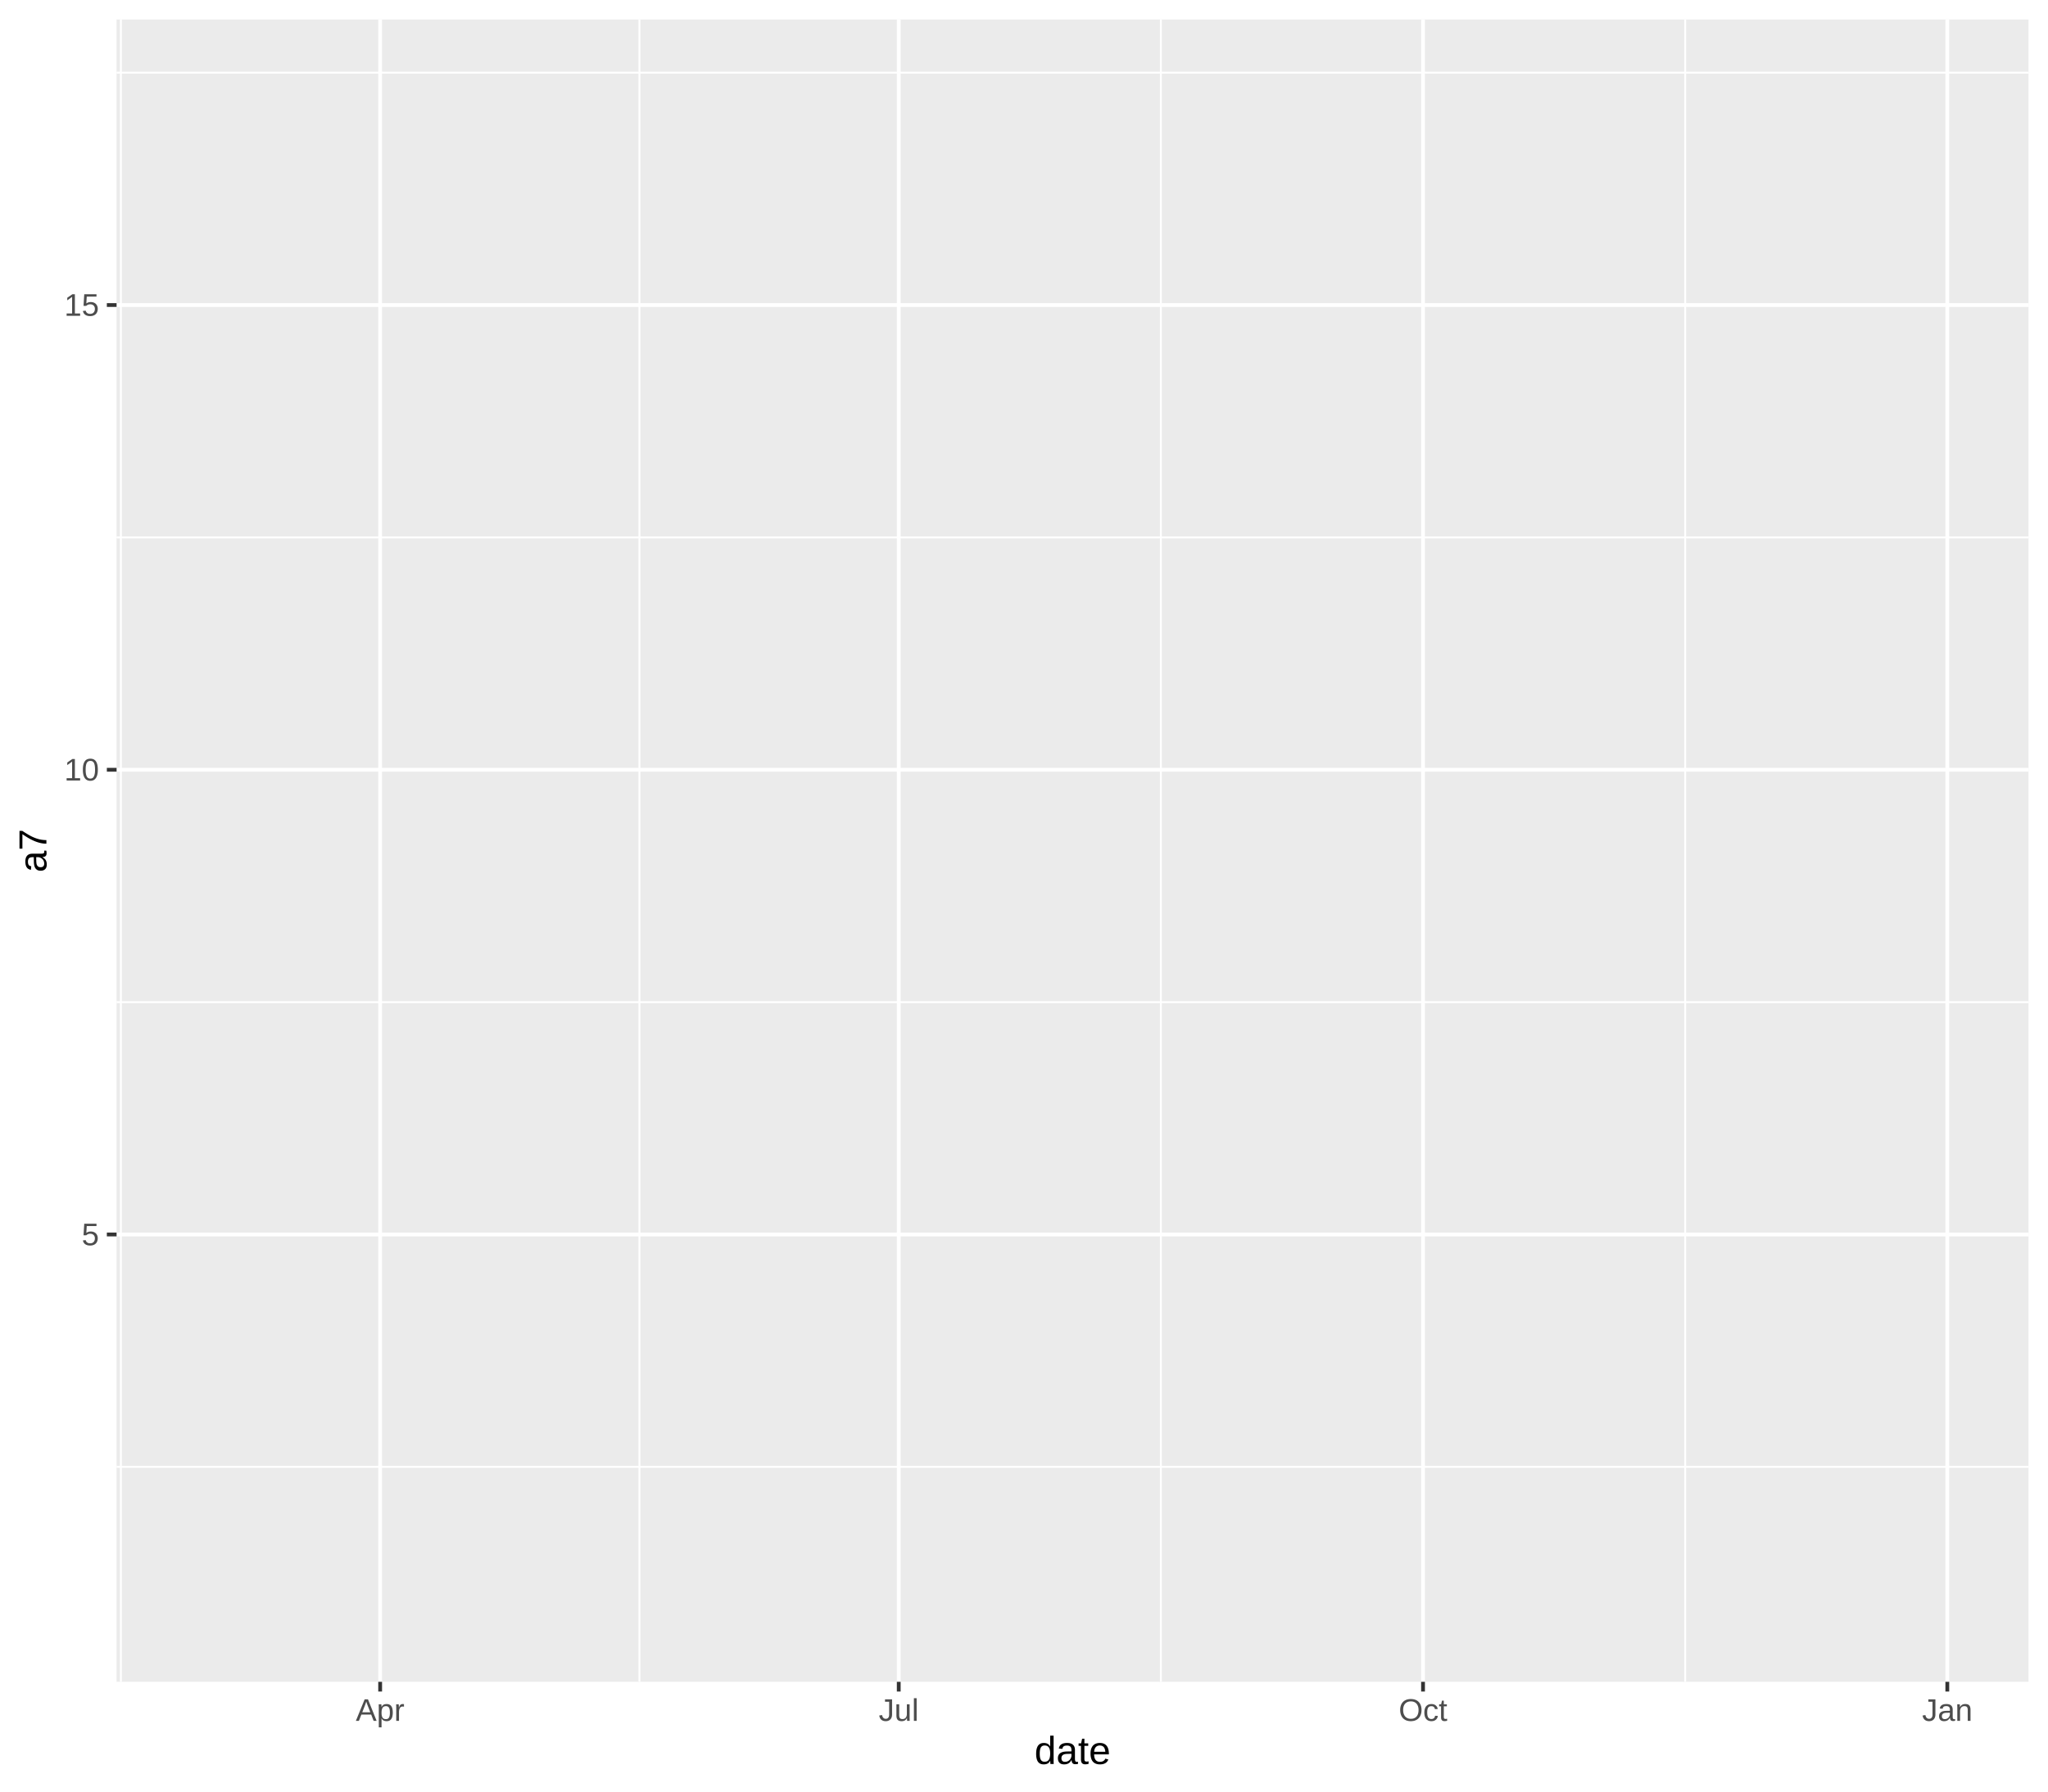 <?xml version="1.0" encoding="UTF-8"?>
<svg xmlns="http://www.w3.org/2000/svg" xmlns:xlink="http://www.w3.org/1999/xlink" width="576pt" height="504pt" viewBox="0 0 576 504" version="1.1">
<defs>
<clipPath id="clip1">
  <path d="M 32.789 5.48 L 570.52 5.48 L 570.52 473.121 L 32.789 473.121 Z M 32.789 5.48 "/>
</clipPath>
<clipPath id="clip2">
  <path d="M 32.789 412 L 570.52 412 L 570.52 413 L 32.789 413 Z M 32.789 412 "/>
</clipPath>
<clipPath id="clip3">
  <path d="M 32.789 281 L 570.52 281 L 570.52 283 L 32.789 283 Z M 32.789 281 "/>
</clipPath>
<clipPath id="clip4">
  <path d="M 32.789 150 L 570.52 150 L 570.52 152 L 32.789 152 Z M 32.789 150 "/>
</clipPath>
<clipPath id="clip5">
  <path d="M 32.789 20 L 570.52 20 L 570.52 21 L 32.789 21 Z M 32.789 20 "/>
</clipPath>
<clipPath id="clip6">
  <path d="M 33 5.48 L 35 5.48 L 35 473.121 L 33 473.121 Z M 33 5.48 "/>
</clipPath>
<clipPath id="clip7">
  <path d="M 179 5.48 L 181 5.48 L 181 473.121 L 179 473.121 Z M 179 5.48 "/>
</clipPath>
<clipPath id="clip8">
  <path d="M 326 5.48 L 327 5.48 L 327 473.121 L 326 473.121 Z M 326 5.48 "/>
</clipPath>
<clipPath id="clip9">
  <path d="M 473 5.48 L 475 5.48 L 475 473.121 L 473 473.121 Z M 473 5.48 "/>
</clipPath>
<clipPath id="clip10">
  <path d="M 32.789 346 L 570.52 346 L 570.52 348 L 32.789 348 Z M 32.789 346 "/>
</clipPath>
<clipPath id="clip11">
  <path d="M 32.789 216 L 570.52 216 L 570.52 218 L 32.789 218 Z M 32.789 216 "/>
</clipPath>
<clipPath id="clip12">
  <path d="M 32.789 85 L 570.52 85 L 570.52 87 L 32.789 87 Z M 32.789 85 "/>
</clipPath>
<clipPath id="clip13">
  <path d="M 106 5.48 L 108 5.48 L 108 473.121 L 106 473.121 Z M 106 5.48 "/>
</clipPath>
<clipPath id="clip14">
  <path d="M 252 5.48 L 254 5.48 L 254 473.121 L 252 473.121 Z M 252 5.48 "/>
</clipPath>
<clipPath id="clip15">
  <path d="M 399 5.48 L 401 5.48 L 401 473.121 L 399 473.121 Z M 399 5.48 "/>
</clipPath>
<clipPath id="clip16">
  <path d="M 547 5.48 L 549 5.48 L 549 473.121 L 547 473.121 Z M 547 5.48 "/>
</clipPath>
</defs>
<g id="surface1092">
<rect x="0" y="0" width="576" height="504" style="fill:rgb(100%,100%,100%);fill-opacity:1;stroke:none;"/>
<rect x="0" y="0" width="576" height="504" style="fill:rgb(100%,100%,100%);fill-opacity:1;stroke:none;"/>
<path style="fill:none;stroke-width:1.067;stroke-linecap:round;stroke-linejoin:round;stroke:rgb(100%,100%,100%);stroke-opacity:1;stroke-miterlimit:10;" d="M 0 504 L 576 504 L 576 0 L 0 0 Z M 0 504 "/>
<g clip-path="url(#clip1)" clip-rule="nonzero">
<path style=" stroke:none;fill-rule:nonzero;fill:rgb(92.157%,92.157%,92.157%);fill-opacity:1;" d="M 32.789 473.117 L 570.52 473.117 L 570.52 5.477 L 32.789 5.477 Z M 32.789 473.117 "/>
</g>
<g clip-path="url(#clip2)" clip-rule="nonzero">
<path style="fill:none;stroke-width:0.533;stroke-linecap:butt;stroke-linejoin:round;stroke:rgb(100%,100%,100%);stroke-opacity:1;stroke-miterlimit:10;" d="M 32.789 412.641 L 570.52 412.641 "/>
</g>
<g clip-path="url(#clip3)" clip-rule="nonzero">
<path style="fill:none;stroke-width:0.533;stroke-linecap:butt;stroke-linejoin:round;stroke:rgb(100%,100%,100%);stroke-opacity:1;stroke-miterlimit:10;" d="M 32.789 281.91 L 570.52 281.91 "/>
</g>
<g clip-path="url(#clip4)" clip-rule="nonzero">
<path style="fill:none;stroke-width:0.533;stroke-linecap:butt;stroke-linejoin:round;stroke:rgb(100%,100%,100%);stroke-opacity:1;stroke-miterlimit:10;" d="M 32.789 151.176 L 570.52 151.176 "/>
</g>
<g clip-path="url(#clip5)" clip-rule="nonzero">
<path style="fill:none;stroke-width:0.533;stroke-linecap:butt;stroke-linejoin:round;stroke:rgb(100%,100%,100%);stroke-opacity:1;stroke-miterlimit:10;" d="M 32.789 20.441 L 570.52 20.441 "/>
</g>
<g clip-path="url(#clip6)" clip-rule="nonzero">
<path style="fill:none;stroke-width:0.533;stroke-linecap:butt;stroke-linejoin:round;stroke:rgb(100%,100%,100%);stroke-opacity:1;stroke-miterlimit:10;" d="M 33.992 473.117 L 33.992 5.48 "/>
</g>
<g clip-path="url(#clip7)" clip-rule="nonzero">
<path style="fill:none;stroke-width:0.533;stroke-linecap:butt;stroke-linejoin:round;stroke:rgb(100%,100%,100%);stroke-opacity:1;stroke-miterlimit:10;" d="M 179.844 473.117 L 179.844 5.48 "/>
</g>
<g clip-path="url(#clip8)" clip-rule="nonzero">
<path style="fill:none;stroke-width:0.533;stroke-linecap:butt;stroke-linejoin:round;stroke:rgb(100%,100%,100%);stroke-opacity:1;stroke-miterlimit:10;" d="M 326.5 473.117 L 326.5 5.48 "/>
</g>
<g clip-path="url(#clip9)" clip-rule="nonzero">
<path style="fill:none;stroke-width:0.533;stroke-linecap:butt;stroke-linejoin:round;stroke:rgb(100%,100%,100%);stroke-opacity:1;stroke-miterlimit:10;" d="M 473.953 473.117 L 473.953 5.48 "/>
</g>
<g clip-path="url(#clip10)" clip-rule="nonzero">
<path style="fill:none;stroke-width:1.067;stroke-linecap:butt;stroke-linejoin:round;stroke:rgb(100%,100%,100%);stroke-opacity:1;stroke-miterlimit:10;" d="M 32.789 347.273 L 570.52 347.273 "/>
</g>
<g clip-path="url(#clip11)" clip-rule="nonzero">
<path style="fill:none;stroke-width:1.067;stroke-linecap:butt;stroke-linejoin:round;stroke:rgb(100%,100%,100%);stroke-opacity:1;stroke-miterlimit:10;" d="M 32.789 216.543 L 570.52 216.543 "/>
</g>
<g clip-path="url(#clip12)" clip-rule="nonzero">
<path style="fill:none;stroke-width:1.067;stroke-linecap:butt;stroke-linejoin:round;stroke:rgb(100%,100%,100%);stroke-opacity:1;stroke-miterlimit:10;" d="M 32.789 85.809 L 570.52 85.809 "/>
</g>
<g clip-path="url(#clip13)" clip-rule="nonzero">
<path style="fill:none;stroke-width:1.067;stroke-linecap:butt;stroke-linejoin:round;stroke:rgb(100%,100%,100%);stroke-opacity:1;stroke-miterlimit:10;" d="M 106.918 473.117 L 106.918 5.48 "/>
</g>
<g clip-path="url(#clip14)" clip-rule="nonzero">
<path style="fill:none;stroke-width:1.067;stroke-linecap:butt;stroke-linejoin:round;stroke:rgb(100%,100%,100%);stroke-opacity:1;stroke-miterlimit:10;" d="M 252.77 473.117 L 252.77 5.48 "/>
</g>
<g clip-path="url(#clip15)" clip-rule="nonzero">
<path style="fill:none;stroke-width:1.067;stroke-linecap:butt;stroke-linejoin:round;stroke:rgb(100%,100%,100%);stroke-opacity:1;stroke-miterlimit:10;" d="M 400.227 473.117 L 400.227 5.48 "/>
</g>
<g clip-path="url(#clip16)" clip-rule="nonzero">
<path style="fill:none;stroke-width:1.067;stroke-linecap:butt;stroke-linejoin:round;stroke:rgb(100%,100%,100%);stroke-opacity:1;stroke-miterlimit:10;" d="M 547.68 473.117 L 547.68 5.48 "/>
</g>
<path style=" stroke:none;fill-rule:evenodd;fill:rgb(30.196%,30.196%,30.196%);fill-opacity:1;" d="M 27.488 348.328 L 27.488 348.422 L 27.484 348.508 L 27.477 348.598 L 27.465 348.684 L 27.453 348.766 L 27.422 348.93 L 27.402 349.008 L 27.379 349.086 L 27.352 349.164 L 27.289 349.312 L 27.258 349.383 L 27.18 349.516 L 27.137 349.582 L 27.094 349.641 L 27.047 349.703 L 26.996 349.762 L 26.887 349.871 L 26.828 349.922 L 26.77 349.969 L 26.703 350.016 L 26.641 350.059 L 26.5 350.137 L 26.426 350.172 L 26.348 350.207 L 26.27 350.238 L 26.188 350.266 L 26.102 350.293 L 26.016 350.316 L 25.93 350.336 L 25.836 350.352 L 25.742 350.363 L 25.645 350.375 L 25.547 350.383 L 25.445 350.387 L 25.246 350.387 L 25.152 350.383 L 25.066 350.379 L 24.977 350.371 L 24.812 350.348 L 24.73 350.332 L 24.652 350.316 L 24.578 350.297 L 24.508 350.277 L 24.438 350.254 L 24.371 350.227 L 24.305 350.203 L 24.242 350.176 L 24.18 350.145 L 24.121 350.113 L 24.066 350.078 L 24.012 350.047 L 23.961 350.008 L 23.91 349.973 L 23.859 349.93 L 23.816 349.891 L 23.77 349.848 L 23.73 349.805 L 23.688 349.758 L 23.652 349.711 L 23.613 349.664 L 23.582 349.613 L 23.547 349.562 L 23.52 349.512 L 23.492 349.457 L 23.465 349.406 L 23.418 349.297 L 23.398 349.238 L 23.379 349.184 L 23.359 349.125 L 23.328 349.008 L 23.316 348.949 L 24.098 348.859 L 24.109 348.895 L 24.117 348.926 L 24.141 348.996 L 24.156 349.027 L 24.168 349.062 L 24.184 349.094 L 24.199 349.129 L 24.215 349.16 L 24.23 349.195 L 24.27 349.258 L 24.289 349.285 L 24.309 349.316 L 24.332 349.344 L 24.355 349.375 L 24.383 349.402 L 24.406 349.43 L 24.434 349.457 L 24.465 349.48 L 24.496 349.508 L 24.527 349.531 L 24.559 349.551 L 24.594 349.574 L 24.629 349.594 L 24.746 349.652 L 24.785 349.668 L 24.828 349.684 L 24.875 349.699 L 24.969 349.723 L 25.07 349.738 L 25.125 349.746 L 25.18 349.75 L 25.238 349.754 L 25.297 349.754 L 25.355 349.758 L 25.418 349.754 L 25.477 349.754 L 25.531 349.75 L 25.59 349.742 L 25.645 349.734 L 25.699 349.723 L 25.75 349.711 L 25.805 349.699 L 25.852 349.684 L 25.902 349.668 L 25.953 349.648 L 25.996 349.625 L 26.043 349.602 L 26.086 349.578 L 26.172 349.523 L 26.25 349.461 L 26.355 349.355 L 26.418 349.277 L 26.449 349.234 L 26.477 349.191 L 26.5 349.145 L 26.527 349.098 L 26.551 349.051 L 26.59 348.949 L 26.609 348.895 L 26.641 348.785 L 26.652 348.727 L 26.66 348.668 L 26.676 348.543 L 26.68 348.48 L 26.684 348.414 L 26.684 348.293 L 26.676 348.184 L 26.672 348.133 L 26.664 348.078 L 26.652 348.027 L 26.641 347.98 L 26.629 347.93 L 26.613 347.883 L 26.555 347.742 L 26.535 347.699 L 26.512 347.656 L 26.402 347.5 L 26.371 347.465 L 26.336 347.434 L 26.301 347.398 L 26.23 347.336 L 26.191 347.309 L 26.148 347.281 L 26.109 347.254 L 26.062 347.23 L 26.02 347.207 L 25.973 347.184 L 25.926 347.164 L 25.773 347.117 L 25.723 347.105 L 25.668 347.094 L 25.609 347.086 L 25.555 347.078 L 25.438 347.07 L 25.336 347.07 L 25.297 347.074 L 25.262 347.074 L 25.223 347.078 L 25.188 347.078 L 25.117 347.086 L 25.086 347.094 L 25.051 347.098 L 25.02 347.105 L 24.984 347.113 L 24.859 347.145 L 24.828 347.156 L 24.801 347.168 L 24.77 347.176 L 24.742 347.188 L 24.711 347.199 L 24.684 347.211 L 24.66 347.227 L 24.605 347.25 L 24.582 347.266 L 24.555 347.281 L 24.531 347.293 L 24.414 347.371 L 24.395 347.391 L 24.371 347.406 L 24.352 347.422 L 24.328 347.438 L 24.309 347.453 L 24.289 347.473 L 24.25 347.504 L 23.492 347.504 L 23.695 344.246 L 27.137 344.246 L 27.137 344.906 L 24.398 344.906 L 24.281 346.824 L 24.324 346.793 L 24.371 346.766 L 24.418 346.734 L 24.465 346.707 L 24.566 346.652 L 24.621 346.625 L 24.797 346.555 L 24.863 346.535 L 24.926 346.512 L 25.066 346.48 L 25.137 346.469 L 25.211 346.457 L 25.289 346.449 L 25.367 346.445 L 25.449 346.441 L 25.535 346.438 L 25.621 346.441 L 25.711 346.445 L 25.797 346.453 L 25.879 346.461 L 25.961 346.473 L 26.043 346.488 L 26.199 346.527 L 26.273 346.551 L 26.344 346.578 L 26.418 346.605 L 26.551 346.668 L 26.617 346.707 L 26.68 346.742 L 26.855 346.871 L 26.91 346.918 L 26.961 346.969 L 27.008 347.02 L 27.059 347.07 L 27.102 347.125 L 27.145 347.184 L 27.223 347.301 L 27.258 347.363 L 27.293 347.43 L 27.324 347.496 L 27.379 347.637 L 27.402 347.707 L 27.422 347.781 L 27.453 347.93 L 27.477 348.086 L 27.484 348.164 L 27.488 348.246 Z M 27.488 348.328 "/>
<path style=" stroke:none;fill-rule:evenodd;fill:rgb(30.196%,30.196%,30.196%);fill-opacity:1;" d="M 18.738 219.57 L 18.738 218.91 L 20.281 218.91 L 20.281 214.254 L 18.918 215.23 L 18.918 214.5 L 20.348 213.516 L 21.059 213.516 L 21.059 218.91 L 22.535 218.91 L 22.535 219.57 Z M 18.738 219.57 "/>
<path style=" stroke:none;fill-rule:evenodd;fill:rgb(30.196%,30.196%,30.196%);fill-opacity:1;" d="M 27.516 216.539 L 27.512 216.711 L 27.508 216.879 L 27.5 217.039 L 27.488 217.191 L 27.473 217.344 L 27.453 217.488 L 27.434 217.625 L 27.406 217.758 L 27.379 217.887 L 27.348 218.008 L 27.312 218.125 L 27.277 218.238 L 27.238 218.344 L 27.195 218.449 L 27.152 218.547 L 27.105 218.641 L 27.059 218.73 L 27.004 218.816 L 26.953 218.895 L 26.895 218.973 L 26.836 219.043 L 26.777 219.109 L 26.715 219.172 L 26.652 219.23 L 26.586 219.285 L 26.52 219.336 L 26.449 219.383 L 26.301 219.461 L 26.227 219.496 L 26.148 219.527 L 26.07 219.555 L 25.988 219.578 L 25.906 219.598 L 25.742 219.629 L 25.66 219.641 L 25.574 219.648 L 25.488 219.652 L 25.398 219.656 L 25.227 219.648 L 25.141 219.641 L 25.055 219.629 L 24.891 219.598 L 24.809 219.578 L 24.73 219.555 L 24.652 219.527 L 24.574 219.496 L 24.5 219.461 L 24.426 219.422 L 24.355 219.383 L 24.285 219.336 L 24.219 219.285 L 24.152 219.23 L 24.09 219.172 L 24.027 219.109 L 23.969 219.043 L 23.91 218.973 L 23.801 218.816 L 23.754 218.73 L 23.703 218.645 L 23.66 218.551 L 23.574 218.348 L 23.535 218.242 L 23.5 218.129 L 23.465 218.012 L 23.438 217.891 L 23.41 217.762 L 23.387 217.629 L 23.363 217.492 L 23.348 217.348 L 23.332 217.195 L 23.32 217.039 L 23.312 216.879 L 23.309 216.711 L 23.309 216.359 L 23.312 216.188 L 23.32 216.02 L 23.332 215.859 L 23.348 215.703 L 23.363 215.555 L 23.387 215.414 L 23.41 215.277 L 23.438 215.148 L 23.465 215.027 L 23.5 214.91 L 23.535 214.797 L 23.574 214.688 L 23.617 214.586 L 23.66 214.488 L 23.707 214.395 L 23.754 214.305 L 23.805 214.223 L 23.859 214.141 L 23.914 214.07 L 23.973 214 L 24.031 213.934 L 24.156 213.816 L 24.223 213.766 L 24.289 213.719 L 24.359 213.676 L 24.434 213.637 L 24.508 213.602 L 24.582 213.57 L 24.66 213.543 L 24.742 213.52 L 24.82 213.496 L 24.902 213.477 L 24.988 213.461 L 25.16 213.438 L 25.246 213.43 L 25.336 213.426 L 25.512 213.426 L 25.598 213.43 L 25.68 213.438 L 25.766 213.449 L 25.848 213.461 L 25.926 213.477 L 26.008 213.496 L 26.086 213.52 L 26.16 213.543 L 26.238 213.57 L 26.312 213.602 L 26.387 213.637 L 26.457 213.676 L 26.527 213.719 L 26.598 213.766 L 26.66 213.816 L 26.727 213.875 L 26.785 213.934 L 26.848 214 L 26.902 214.07 L 26.961 214.141 L 27.062 214.305 L 27.113 214.395 L 27.156 214.488 L 27.199 214.586 L 27.242 214.688 L 27.281 214.797 L 27.316 214.91 L 27.352 215.027 L 27.383 215.148 L 27.41 215.277 L 27.434 215.414 L 27.457 215.555 L 27.473 215.703 L 27.488 215.859 L 27.5 216.02 L 27.508 216.188 L 27.512 216.359 Z M 26.727 216.539 L 26.727 216.398 L 26.723 216.262 L 26.719 216.129 L 26.715 216 L 26.707 215.879 L 26.695 215.762 L 26.688 215.648 L 26.672 215.543 L 26.66 215.438 L 26.641 215.34 L 26.625 215.246 L 26.605 215.156 L 26.582 215.07 L 26.559 214.988 L 26.535 214.91 L 26.48 214.762 L 26.453 214.695 L 26.422 214.633 L 26.387 214.574 L 26.355 214.52 L 26.32 214.469 L 26.281 214.418 L 26.242 214.371 L 26.203 214.332 L 26.16 214.293 L 26.117 214.258 L 26.023 214.195 L 25.977 214.172 L 25.926 214.148 L 25.879 214.129 L 25.824 214.109 L 25.773 214.094 L 25.664 214.07 L 25.547 214.055 L 25.488 214.051 L 25.363 214.051 L 25.297 214.055 L 25.238 214.062 L 25.176 214.07 L 25.117 214.082 L 25.062 214.094 L 25.008 214.109 L 24.953 214.129 L 24.902 214.148 L 24.852 214.172 L 24.801 214.199 L 24.754 214.227 L 24.707 214.258 L 24.664 214.293 L 24.621 214.336 L 24.578 214.375 L 24.539 214.422 L 24.5 214.473 L 24.465 214.523 L 24.43 214.578 L 24.395 214.641 L 24.367 214.703 L 24.336 214.77 L 24.309 214.84 L 24.281 214.914 L 24.258 214.992 L 24.234 215.074 L 24.215 215.16 L 24.195 215.25 L 24.176 215.344 L 24.16 215.441 L 24.145 215.547 L 24.133 215.652 L 24.121 215.766 L 24.109 215.883 L 24.102 216.004 L 24.098 216.129 L 24.094 216.262 L 24.09 216.398 L 24.09 216.676 L 24.094 216.809 L 24.098 216.938 L 24.102 217.062 L 24.109 217.18 L 24.121 217.297 L 24.133 217.406 L 24.145 217.512 L 24.16 217.613 L 24.176 217.711 L 24.195 217.805 L 24.215 217.895 L 24.238 217.98 L 24.285 218.145 L 24.312 218.219 L 24.34 218.289 L 24.402 218.422 L 24.434 218.48 L 24.469 218.539 L 24.504 218.59 L 24.543 218.641 L 24.582 218.688 L 24.664 218.77 L 24.711 218.809 L 24.754 218.84 L 24.801 218.871 L 24.852 218.898 L 24.898 218.922 L 24.949 218.941 L 25.004 218.961 L 25.113 218.992 L 25.168 219.004 L 25.285 219.02 L 25.348 219.023 L 25.469 219.023 L 25.527 219.02 L 25.645 219.004 L 25.699 218.992 L 25.754 218.977 L 25.805 218.961 L 25.859 218.941 L 25.91 218.922 L 25.957 218.898 L 26.008 218.871 L 26.055 218.84 L 26.098 218.809 L 26.184 218.73 L 26.227 218.688 L 26.266 218.641 L 26.336 218.539 L 26.406 218.422 L 26.469 218.289 L 26.496 218.219 L 26.523 218.145 L 26.57 217.98 L 26.594 217.895 L 26.613 217.805 L 26.633 217.711 L 26.652 217.613 L 26.668 217.512 L 26.684 217.406 L 26.695 217.297 L 26.711 217.062 L 26.719 216.938 L 26.723 216.809 L 26.727 216.676 Z M 26.727 216.539 "/>
<path style=" stroke:none;fill-rule:evenodd;fill:rgb(30.196%,30.196%,30.196%);fill-opacity:1;" d="M 18.738 88.836 L 18.738 88.176 L 20.281 88.176 L 20.281 83.52 L 18.918 84.496 L 18.918 83.766 L 20.348 82.781 L 21.059 82.781 L 21.059 88.176 L 22.535 88.176 L 22.535 88.836 Z M 18.738 88.836 "/>
<path style=" stroke:none;fill-rule:evenodd;fill:rgb(30.196%,30.196%,30.196%);fill-opacity:1;" d="M 27.488 86.863 L 27.488 86.953 L 27.484 87.043 L 27.477 87.129 L 27.453 87.301 L 27.438 87.383 L 27.422 87.461 L 27.402 87.543 L 27.379 87.621 L 27.352 87.695 L 27.289 87.844 L 27.258 87.914 L 27.219 87.984 L 27.18 88.047 L 27.137 88.113 L 27.094 88.176 L 27.047 88.234 L 26.996 88.293 L 26.887 88.402 L 26.828 88.453 L 26.77 88.5 L 26.703 88.547 L 26.641 88.59 L 26.57 88.633 L 26.5 88.668 L 26.426 88.707 L 26.27 88.77 L 26.188 88.801 L 26.016 88.848 L 25.93 88.867 L 25.742 88.898 L 25.547 88.914 L 25.445 88.918 L 25.34 88.922 L 25.246 88.922 L 25.152 88.918 L 25.066 88.91 L 24.977 88.902 L 24.895 88.895 L 24.812 88.879 L 24.73 88.867 L 24.652 88.848 L 24.578 88.832 L 24.438 88.785 L 24.371 88.762 L 24.305 88.734 L 24.242 88.707 L 24.18 88.676 L 24.121 88.645 L 24.066 88.613 L 24.012 88.578 L 23.961 88.543 L 23.859 88.465 L 23.816 88.422 L 23.77 88.379 L 23.73 88.336 L 23.688 88.289 L 23.652 88.242 L 23.613 88.195 L 23.582 88.148 L 23.547 88.098 L 23.52 88.043 L 23.492 87.992 L 23.465 87.938 L 23.418 87.828 L 23.398 87.773 L 23.379 87.715 L 23.359 87.66 L 23.328 87.543 L 23.316 87.48 L 24.098 87.391 L 24.109 87.426 L 24.117 87.461 L 24.129 87.492 L 24.141 87.527 L 24.156 87.562 L 24.168 87.594 L 24.184 87.629 L 24.199 87.66 L 24.215 87.695 L 24.23 87.727 L 24.289 87.82 L 24.309 87.848 L 24.332 87.879 L 24.355 87.906 L 24.383 87.934 L 24.406 87.961 L 24.434 87.988 L 24.465 88.016 L 24.559 88.086 L 24.594 88.105 L 24.629 88.129 L 24.668 88.148 L 24.707 88.164 L 24.746 88.184 L 24.785 88.199 L 24.828 88.215 L 24.875 88.23 L 24.969 88.254 L 25.07 88.27 L 25.125 88.277 L 25.18 88.281 L 25.297 88.289 L 25.418 88.289 L 25.477 88.285 L 25.531 88.281 L 25.59 88.273 L 25.699 88.258 L 25.75 88.246 L 25.805 88.23 L 25.852 88.215 L 25.902 88.199 L 25.953 88.18 L 25.996 88.156 L 26.043 88.133 L 26.086 88.109 L 26.172 88.055 L 26.25 87.992 L 26.285 87.961 L 26.32 87.926 L 26.355 87.887 L 26.418 87.809 L 26.449 87.766 L 26.477 87.723 L 26.5 87.68 L 26.527 87.633 L 26.551 87.582 L 26.57 87.535 L 26.59 87.48 L 26.609 87.43 L 26.625 87.375 L 26.641 87.316 L 26.652 87.258 L 26.668 87.141 L 26.676 87.078 L 26.684 86.945 L 26.684 86.824 L 26.676 86.715 L 26.672 86.664 L 26.664 86.613 L 26.641 86.512 L 26.629 86.465 L 26.613 86.414 L 26.574 86.32 L 26.535 86.234 L 26.512 86.191 L 26.484 86.148 L 26.43 86.07 L 26.402 86.035 L 26.371 86 L 26.301 85.93 L 26.23 85.867 L 26.191 85.84 L 26.148 85.812 L 26.109 85.785 L 26.062 85.762 L 26.02 85.738 L 25.926 85.699 L 25.875 85.68 L 25.773 85.648 L 25.723 85.637 L 25.668 85.629 L 25.609 85.617 L 25.555 85.613 L 25.438 85.605 L 25.262 85.605 L 25.223 85.609 L 25.117 85.621 L 25.086 85.625 L 25.051 85.633 L 25.02 85.637 L 24.984 85.645 L 24.891 85.668 L 24.859 85.68 L 24.828 85.688 L 24.801 85.699 L 24.77 85.711 L 24.742 85.723 L 24.711 85.734 L 24.684 85.746 L 24.66 85.758 L 24.633 85.77 L 24.605 85.785 L 24.582 85.797 L 24.555 85.812 L 24.414 85.906 L 24.395 85.922 L 24.371 85.938 L 24.352 85.953 L 24.328 85.969 L 24.309 85.988 L 24.27 86.02 L 24.25 86.039 L 23.492 86.039 L 23.695 82.781 L 27.137 82.781 L 27.137 83.438 L 24.398 83.438 L 24.281 85.359 L 24.324 85.328 L 24.371 85.297 L 24.418 85.27 L 24.465 85.238 L 24.566 85.184 L 24.621 85.16 L 24.68 85.137 L 24.738 85.109 L 24.797 85.09 L 24.863 85.066 L 24.926 85.047 L 24.996 85.027 L 25.066 85.016 L 25.137 85 L 25.211 84.992 L 25.367 84.977 L 25.449 84.973 L 25.621 84.973 L 25.711 84.977 L 25.797 84.984 L 25.961 85.008 L 26.043 85.023 L 26.121 85.039 L 26.199 85.059 L 26.273 85.082 L 26.344 85.109 L 26.418 85.137 L 26.484 85.168 L 26.617 85.238 L 26.68 85.277 L 26.738 85.316 L 26.855 85.402 L 26.91 85.453 L 26.961 85.5 L 27.008 85.551 L 27.059 85.605 L 27.145 85.715 L 27.184 85.773 L 27.223 85.836 L 27.293 85.961 L 27.324 86.031 L 27.352 86.098 L 27.379 86.168 L 27.402 86.238 L 27.422 86.312 L 27.438 86.387 L 27.453 86.465 L 27.465 86.539 L 27.477 86.617 L 27.484 86.699 L 27.488 86.781 Z M 27.488 86.863 "/>
<path style="fill:none;stroke-width:1.067;stroke-linecap:butt;stroke-linejoin:round;stroke:rgb(20%,20%,20%);stroke-opacity:1;stroke-miterlimit:10;" d="M 30.051 347.273 L 32.789 347.273 "/>
<path style="fill:none;stroke-width:1.067;stroke-linecap:butt;stroke-linejoin:round;stroke:rgb(20%,20%,20%);stroke-opacity:1;stroke-miterlimit:10;" d="M 30.051 216.543 L 32.789 216.543 "/>
<path style="fill:none;stroke-width:1.067;stroke-linecap:butt;stroke-linejoin:round;stroke:rgb(20%,20%,20%);stroke-opacity:1;stroke-miterlimit:10;" d="M 30.051 85.809 L 32.789 85.809 "/>
<path style="fill:none;stroke-width:1.067;stroke-linecap:butt;stroke-linejoin:round;stroke:rgb(20%,20%,20%);stroke-opacity:1;stroke-miterlimit:10;" d="M 106.918 475.859 L 106.918 473.117 "/>
<path style="fill:none;stroke-width:1.067;stroke-linecap:butt;stroke-linejoin:round;stroke:rgb(20%,20%,20%);stroke-opacity:1;stroke-miterlimit:10;" d="M 252.77 475.859 L 252.77 473.117 "/>
<path style="fill:none;stroke-width:1.067;stroke-linecap:butt;stroke-linejoin:round;stroke:rgb(20%,20%,20%);stroke-opacity:1;stroke-miterlimit:10;" d="M 400.227 475.859 L 400.227 473.117 "/>
<path style="fill:none;stroke-width:1.067;stroke-linecap:butt;stroke-linejoin:round;stroke:rgb(20%,20%,20%);stroke-opacity:1;stroke-miterlimit:10;" d="M 547.68 475.859 L 547.68 473.117 "/>
<path style=" stroke:none;fill-rule:evenodd;fill:rgb(30.196%,30.196%,30.196%);fill-opacity:1;" d="M 105.086 484.105 L 104.395 482.332 L 101.637 482.332 L 100.938 484.105 L 100.09 484.105 L 102.559 478.051 L 103.492 478.051 L 105.922 484.105 Z M 103.371 479.695 L 103.355 479.66 L 103.344 479.625 L 103.328 479.594 L 103.305 479.523 L 103.289 479.488 L 103.277 479.453 L 103.262 479.418 L 103.215 479.277 L 103.203 479.246 L 103.191 479.211 L 103.18 479.18 L 103.172 479.148 L 103.148 479.086 L 103.141 479.059 L 103.129 479.031 L 103.121 479 L 103.113 478.973 L 103.102 478.945 L 103.094 478.922 L 103.086 478.895 L 103.078 478.871 L 103.07 478.852 L 103.062 478.828 L 103.047 478.789 L 103.043 478.77 L 103.039 478.754 L 103.031 478.738 L 103.027 478.723 L 103.023 478.711 L 103.023 478.699 L 103.02 478.688 L 103.016 478.68 L 103.016 478.668 L 103.012 478.672 L 103.012 478.68 L 103.008 478.688 L 102.996 478.723 L 102.988 478.754 L 102.98 478.77 L 102.977 478.789 L 102.969 478.809 L 102.961 478.832 L 102.957 478.852 L 102.941 478.898 L 102.934 478.926 L 102.922 478.949 L 102.914 478.977 L 102.902 479.004 L 102.895 479.035 L 102.883 479.062 L 102.875 479.094 L 102.852 479.156 L 102.844 479.188 L 102.832 479.219 L 102.82 479.254 L 102.809 479.285 L 102.793 479.32 L 102.723 479.531 L 102.707 479.566 L 102.684 479.637 L 102.672 479.668 L 102.656 479.703 L 101.883 481.695 L 104.148 481.695 Z M 103.371 479.695 "/>
<path style=" stroke:none;fill-rule:evenodd;fill:rgb(30.196%,30.196%,30.196%);fill-opacity:1;" d="M 110.465 481.758 L 110.465 481.863 L 110.453 482.168 L 110.445 482.266 L 110.434 482.363 L 110.41 482.551 L 110.395 482.645 L 110.379 482.734 L 110.34 482.906 L 110.316 482.992 L 110.293 483.07 L 110.266 483.148 L 110.234 483.227 L 110.203 483.297 L 110.168 483.367 L 110.129 483.438 L 110.09 483.504 L 110.051 483.566 L 110.008 483.625 L 109.961 483.684 L 109.91 483.738 L 109.859 483.789 L 109.805 483.84 L 109.75 483.887 L 109.691 483.93 L 109.629 483.973 L 109.496 484.043 L 109.426 484.074 L 109.352 484.102 L 109.277 484.125 L 109.199 484.145 L 109.113 484.16 L 109.031 484.172 L 108.941 484.184 L 108.754 484.191 L 108.559 484.184 L 108.469 484.172 L 108.375 484.16 L 108.289 484.145 L 108.117 484.098 L 108.035 484.07 L 107.957 484.035 L 107.883 484 L 107.809 483.961 L 107.738 483.914 L 107.676 483.867 L 107.613 483.812 L 107.496 483.688 L 107.445 483.617 L 107.398 483.543 L 107.352 483.465 L 107.312 483.383 L 107.289 483.383 L 107.293 483.387 L 107.293 483.473 L 107.297 483.488 L 107.297 483.633 L 107.301 483.652 L 107.301 483.863 L 107.305 483.887 L 107.305 484.062 L 107.309 484.086 L 107.309 485.93 L 106.535 485.93 L 106.535 480.371 L 106.531 480.34 L 106.531 480.113 L 106.527 480.082 L 106.527 479.828 L 106.523 479.805 L 106.523 479.73 L 106.52 479.707 L 106.52 479.621 L 106.516 479.602 L 106.516 479.551 L 106.512 479.535 L 106.512 479.484 L 106.508 479.473 L 106.508 479.453 L 107.254 479.453 L 107.258 479.457 L 107.258 479.484 L 107.262 479.492 L 107.262 479.531 L 107.266 479.547 L 107.266 479.578 L 107.27 479.594 L 107.27 479.633 L 107.273 479.648 L 107.273 479.691 L 107.277 479.711 L 107.277 479.754 L 107.281 479.777 L 107.281 479.824 L 107.285 479.848 L 107.285 479.895 L 107.289 479.918 L 107.289 479.965 L 107.293 479.992 L 107.293 480.039 L 107.297 480.062 L 107.297 480.203 L 107.316 480.203 L 107.336 480.16 L 107.383 480.074 L 107.43 479.996 L 107.457 479.961 L 107.48 479.922 L 107.508 479.891 L 107.531 479.855 L 107.559 479.824 L 107.59 479.793 L 107.617 479.762 L 107.645 479.734 L 107.707 479.68 L 107.738 479.656 L 107.773 479.633 L 107.805 479.609 L 107.84 479.586 L 107.945 479.527 L 107.984 479.512 L 108.02 479.492 L 108.059 479.477 L 108.098 479.465 L 108.141 479.453 L 108.18 479.441 L 108.223 479.43 L 108.266 479.422 L 108.309 479.41 L 108.402 479.395 L 108.496 479.387 L 108.547 479.379 L 108.598 479.379 L 108.648 479.375 L 108.848 479.375 L 108.941 479.379 L 109.031 479.391 L 109.113 479.402 L 109.199 479.418 L 109.277 479.434 L 109.352 479.457 L 109.426 479.484 L 109.496 479.512 L 109.629 479.582 L 109.691 479.621 L 109.75 479.66 L 109.859 479.754 L 109.91 479.801 L 109.961 479.855 L 110.008 479.91 L 110.051 479.969 L 110.129 480.094 L 110.168 480.16 L 110.203 480.227 L 110.266 480.375 L 110.293 480.449 L 110.316 480.527 L 110.34 480.609 L 110.379 480.781 L 110.41 480.961 L 110.434 481.148 L 110.445 481.246 L 110.453 481.344 L 110.461 481.547 L 110.465 481.652 Z M 109.652 481.773 L 109.652 481.605 L 109.648 481.527 L 109.645 481.445 L 109.641 481.367 L 109.633 481.293 L 109.629 481.219 L 109.621 481.148 L 109.609 481.078 L 109.602 481.012 L 109.578 480.879 L 109.562 480.82 L 109.547 480.758 L 109.531 480.699 L 109.492 480.59 L 109.469 480.539 L 109.445 480.492 L 109.422 480.441 L 109.34 480.312 L 109.309 480.273 L 109.273 480.238 L 109.242 480.203 L 109.203 480.172 L 109.168 480.145 L 109.125 480.117 L 109.086 480.09 L 109.043 480.066 L 108.996 480.047 L 108.949 480.031 L 108.848 480 L 108.793 479.988 L 108.738 479.98 L 108.621 479.973 L 108.559 479.969 L 108.508 479.973 L 108.457 479.973 L 108.355 479.98 L 108.309 479.988 L 108.258 479.996 L 108.211 480.008 L 108.164 480.016 L 108.117 480.031 L 108.07 480.043 L 108.027 480.059 L 107.941 480.098 L 107.898 480.125 L 107.859 480.148 L 107.781 480.211 L 107.742 480.246 L 107.707 480.281 L 107.672 480.324 L 107.609 480.41 L 107.578 480.461 L 107.551 480.512 L 107.496 480.629 L 107.449 480.754 L 107.426 480.824 L 107.406 480.895 L 107.387 480.969 L 107.371 481.047 L 107.355 481.129 L 107.332 481.309 L 107.324 481.406 L 107.316 481.508 L 107.312 481.613 L 107.309 481.723 L 107.309 482.027 L 107.312 482.117 L 107.32 482.207 L 107.328 482.293 L 107.336 482.375 L 107.359 482.531 L 107.371 482.602 L 107.387 482.672 L 107.426 482.805 L 107.445 482.867 L 107.465 482.926 L 107.512 483.035 L 107.539 483.086 L 107.594 483.18 L 107.656 483.266 L 107.691 483.305 L 107.762 483.375 L 107.801 483.406 L 107.844 483.434 L 107.883 483.461 L 107.969 483.508 L 108.062 483.547 L 108.109 483.562 L 108.211 483.586 L 108.266 483.598 L 108.32 483.605 L 108.43 483.613 L 108.488 483.617 L 108.613 483.617 L 108.672 483.613 L 108.789 483.598 L 108.844 483.586 L 108.895 483.574 L 108.945 483.559 L 109.039 483.52 L 109.082 483.492 L 109.125 483.469 L 109.164 483.441 L 109.203 483.41 L 109.309 483.305 L 109.34 483.266 L 109.395 483.18 L 109.422 483.133 L 109.445 483.086 L 109.469 483.035 L 109.492 482.98 L 109.531 482.871 L 109.547 482.812 L 109.578 482.688 L 109.59 482.625 L 109.602 482.559 L 109.609 482.488 L 109.621 482.414 L 109.629 482.344 L 109.633 482.266 L 109.641 482.191 L 109.645 482.109 L 109.648 482.031 L 109.652 481.945 Z M 109.652 481.773 "/>
<path style=" stroke:none;fill-rule:evenodd;fill:rgb(30.196%,30.196%,30.196%);fill-opacity:1;" d="M 111.445 484.105 L 111.445 480.391 L 111.441 480.359 L 111.441 480.121 L 111.438 480.09 L 111.438 479.945 L 111.434 479.918 L 111.434 479.809 L 111.43 479.781 L 111.43 479.703 L 111.426 479.68 L 111.426 479.582 L 111.422 479.559 L 111.422 479.496 L 111.418 479.477 L 111.418 479.453 L 112.148 479.453 L 112.148 479.477 L 112.152 479.496 L 112.152 479.562 L 112.156 479.586 L 112.156 479.684 L 112.16 479.707 L 112.16 479.734 L 112.164 479.758 L 112.164 479.809 L 112.168 479.836 L 112.168 479.914 L 112.172 479.941 L 112.172 479.969 L 112.176 479.992 L 112.176 480.07 L 112.18 480.098 L 112.18 480.266 L 112.184 480.289 L 112.184 480.406 L 112.199 480.406 L 112.219 480.352 L 112.25 480.25 L 112.27 480.203 L 112.301 480.109 L 112.32 480.066 L 112.336 480.023 L 112.355 479.984 L 112.371 479.945 L 112.41 479.867 L 112.434 479.832 L 112.453 479.797 L 112.477 479.766 L 112.496 479.734 L 112.52 479.703 L 112.566 479.648 L 112.617 479.598 L 112.672 479.551 L 112.727 479.512 L 112.758 479.492 L 112.82 479.461 L 112.855 479.445 L 112.887 479.434 L 112.922 479.422 L 112.961 479.41 L 113 479.402 L 113.039 479.391 L 113.078 479.387 L 113.121 479.379 L 113.164 479.375 L 113.211 479.371 L 113.258 479.371 L 113.305 479.367 L 113.324 479.367 L 113.344 479.371 L 113.379 479.371 L 113.398 479.375 L 113.414 479.375 L 113.434 479.379 L 113.449 479.379 L 113.469 479.383 L 113.484 479.387 L 113.504 479.391 L 113.52 479.391 L 113.535 479.395 L 113.547 479.395 L 113.562 479.398 L 113.574 479.402 L 113.586 479.402 L 113.609 479.41 L 113.617 479.41 L 113.617 480.121 L 113.555 480.105 L 113.535 480.102 L 113.516 480.102 L 113.496 480.098 L 113.48 480.094 L 113.457 480.094 L 113.438 480.09 L 113.418 480.09 L 113.395 480.086 L 113.375 480.086 L 113.352 480.082 L 113.328 480.082 L 113.305 480.078 L 113.152 480.078 L 113.102 480.082 L 113.055 480.09 L 113.004 480.098 L 112.961 480.109 L 112.914 480.121 L 112.871 480.137 L 112.828 480.156 L 112.789 480.176 L 112.75 480.199 L 112.715 480.223 L 112.645 480.277 L 112.613 480.309 L 112.582 480.344 L 112.551 480.375 L 112.469 480.492 L 112.422 480.578 L 112.402 480.621 L 112.363 480.715 L 112.344 480.766 L 112.328 480.816 L 112.297 480.926 L 112.285 480.98 L 112.262 481.098 L 112.246 481.223 L 112.238 481.281 L 112.23 481.348 L 112.227 481.41 L 112.219 481.543 L 112.219 484.105 Z M 111.445 484.105 "/>
<path style=" stroke:none;fill-rule:evenodd;fill:rgb(30.196%,30.196%,30.196%);fill-opacity:1;" d="M 249.109 484.191 L 248.965 484.188 L 248.824 484.176 L 248.691 484.156 L 248.562 484.129 L 248.441 484.094 L 248.32 484.051 L 248.211 484.004 L 248.102 483.945 L 248 483.879 L 247.902 483.809 L 247.812 483.727 L 247.727 483.637 L 247.648 483.539 L 247.578 483.43 L 247.512 483.316 L 247.453 483.188 L 247.402 483.055 L 247.355 482.914 L 247.316 482.762 L 247.285 482.602 L 248.086 482.469 L 248.098 482.523 L 248.105 482.574 L 248.117 482.629 L 248.129 482.68 L 248.176 482.82 L 248.191 482.863 L 248.23 482.949 L 248.25 482.988 L 248.27 483.023 L 248.293 483.062 L 248.312 483.094 L 248.336 483.129 L 248.359 483.16 L 248.387 483.191 L 248.41 483.219 L 248.438 483.25 L 248.465 483.273 L 248.492 483.301 L 248.52 483.324 L 248.551 483.348 L 248.578 483.367 L 248.641 483.406 L 248.703 483.438 L 248.738 483.449 L 248.77 483.465 L 248.805 483.477 L 248.836 483.484 L 248.871 483.496 L 248.906 483.504 L 248.941 483.508 L 248.973 483.516 L 249.043 483.523 L 249.113 483.523 L 249.203 483.52 L 249.285 483.512 L 249.363 483.496 L 249.441 483.477 L 249.512 483.449 L 249.582 483.414 L 249.648 483.375 L 249.707 483.328 L 249.766 483.277 L 249.82 483.219 L 249.867 483.152 L 249.91 483.082 L 249.949 483.008 L 249.984 482.926 L 250.012 482.84 L 250.035 482.746 L 250.055 482.648 L 250.066 482.543 L 250.074 482.434 L 250.078 482.316 L 250.078 478.719 L 248.91 478.719 L 248.91 478.051 L 250.895 478.051 L 250.895 482.301 L 250.891 482.387 L 250.883 482.551 L 250.875 482.633 L 250.863 482.711 L 250.848 482.789 L 250.816 482.938 L 250.797 483.012 L 250.773 483.082 L 250.691 483.281 L 250.66 483.344 L 250.625 483.406 L 250.586 483.465 L 250.551 483.52 L 250.465 483.629 L 250.422 483.68 L 250.375 483.727 L 250.324 483.773 L 250.273 483.816 L 250.223 483.855 L 250.168 483.895 L 250.109 483.934 L 250.051 483.969 L 249.988 484 L 249.926 484.027 L 249.863 484.059 L 249.793 484.082 L 249.727 484.105 L 249.656 484.125 L 249.508 484.156 L 249.434 484.168 L 249.355 484.18 Z M 249.109 484.191 "/>
<path style=" stroke:none;fill-rule:evenodd;fill:rgb(30.196%,30.196%,30.196%);fill-opacity:1;" d="M 252.895 479.453 L 252.895 482.469 L 252.898 482.535 L 252.898 482.598 L 252.906 482.715 L 252.91 482.77 L 252.918 482.824 L 252.926 482.875 L 252.941 482.969 L 252.953 483.016 L 252.965 483.059 L 252.98 483.098 L 252.992 483.137 L 253.008 483.176 L 253.027 483.211 L 253.043 483.246 L 253.082 483.309 L 253.105 483.34 L 253.129 483.367 L 253.152 483.391 L 253.207 483.438 L 253.234 483.457 L 253.266 483.477 L 253.328 483.508 L 253.363 483.523 L 253.398 483.535 L 253.477 483.559 L 253.516 483.566 L 253.559 483.574 L 253.699 483.586 L 253.801 483.594 L 253.852 483.594 L 253.906 483.59 L 253.961 483.59 L 254.012 483.586 L 254.113 483.57 L 254.164 483.559 L 254.211 483.547 L 254.305 483.516 L 254.348 483.5 L 254.391 483.477 L 254.434 483.457 L 254.477 483.43 L 254.516 483.406 L 254.555 483.379 L 254.59 483.352 L 254.66 483.289 L 254.695 483.254 L 254.727 483.219 L 254.758 483.18 L 254.812 483.102 L 254.867 483.016 L 254.914 482.922 L 254.953 482.82 L 254.969 482.77 L 254.988 482.711 L 255 482.656 L 255.016 482.598 L 255.027 482.539 L 255.043 482.414 L 255.047 482.352 L 255.055 482.285 L 255.055 479.453 L 255.828 479.453 L 255.828 483.422 L 255.832 483.453 L 255.832 483.547 L 255.836 483.578 L 255.836 483.695 L 255.84 483.727 L 255.84 483.809 L 255.844 483.832 L 255.844 483.93 L 255.848 483.949 L 255.848 484.027 L 255.852 484.043 L 255.852 484.078 L 255.855 484.09 L 255.855 484.105 L 255.125 484.105 L 255.125 484.094 L 255.121 484.086 L 255.121 484.051 L 255.117 484.039 L 255.117 483.969 L 255.113 483.949 L 255.113 483.91 L 255.109 483.887 L 255.109 483.844 L 255.105 483.82 L 255.105 483.773 L 255.102 483.75 L 255.102 483.672 L 255.098 483.648 L 255.098 483.551 L 255.094 483.523 L 255.094 483.406 L 255.09 483.387 L 255.09 483.309 L 255.078 483.309 L 254.984 483.465 L 254.961 483.5 L 254.938 483.539 L 254.91 483.574 L 254.887 483.609 L 254.859 483.641 L 254.832 483.676 L 254.75 483.77 L 254.594 483.906 L 254.488 483.977 L 254.449 483.996 L 254.414 484.016 L 254.375 484.035 L 254.336 484.051 L 254.293 484.07 L 254.25 484.086 L 254.207 484.098 L 254.164 484.113 L 254.121 484.125 L 254.027 484.148 L 253.977 484.16 L 253.875 484.176 L 253.766 484.184 L 253.707 484.188 L 253.652 484.188 L 253.59 484.191 L 253.516 484.188 L 253.441 484.188 L 253.367 484.18 L 253.301 484.176 L 253.23 484.168 L 253.164 484.156 L 253.102 484.145 L 253.043 484.129 L 252.98 484.113 L 252.816 484.055 L 252.766 484.031 L 252.672 483.977 L 252.625 483.945 L 252.582 483.914 L 252.543 483.879 L 252.504 483.84 L 252.465 483.805 L 252.43 483.762 L 252.367 483.676 L 252.336 483.629 L 252.281 483.527 L 252.258 483.473 L 252.199 483.297 L 252.184 483.234 L 252.168 483.168 L 252.156 483.098 L 252.148 483.027 L 252.137 482.957 L 252.129 482.879 L 252.121 482.723 L 252.117 482.637 L 252.117 479.453 Z M 252.895 479.453 "/>
<path style=" stroke:none;fill-rule:evenodd;fill:rgb(30.196%,30.196%,30.196%);fill-opacity:1;" d="M 257.031 484.105 L 257.031 477.727 L 257.805 477.727 L 257.805 484.105 Z M 257.031 484.105 "/>
<path style=" stroke:none;fill-rule:evenodd;fill:rgb(30.196%,30.196%,30.196%);fill-opacity:1;" d="M 399.805 481.051 L 399.801 481.191 L 399.797 481.328 L 399.773 481.594 L 399.754 481.727 L 399.73 481.852 L 399.703 481.977 L 399.672 482.102 L 399.637 482.223 L 399.598 482.34 L 399.555 482.453 L 399.512 482.562 L 399.461 482.672 L 399.352 482.875 L 399.289 482.973 L 399.227 483.066 L 399.156 483.16 L 399.086 483.246 L 399.008 483.332 L 398.93 483.41 L 398.848 483.488 L 398.762 483.562 L 398.672 483.629 L 398.578 483.695 L 398.484 483.758 L 398.383 483.816 L 398.281 483.871 L 398.176 483.922 L 397.949 484.008 L 397.836 484.047 L 397.715 484.082 L 397.594 484.109 L 397.469 484.133 L 397.34 484.152 L 397.207 484.168 L 397.074 484.18 L 396.938 484.188 L 396.797 484.191 L 396.648 484.188 L 396.504 484.18 L 396.363 484.168 L 396.227 484.152 L 396.094 484.133 L 395.965 484.105 L 395.84 484.078 L 395.719 484.043 L 395.602 484.004 L 395.484 483.957 L 395.375 483.91 L 395.164 483.801 L 394.969 483.676 L 394.879 483.609 L 394.789 483.539 L 394.707 483.465 L 394.625 483.387 L 394.551 483.305 L 394.477 483.219 L 394.406 483.129 L 394.344 483.039 L 394.281 482.941 L 394.223 482.844 L 394.168 482.742 L 394.117 482.641 L 394.07 482.531 L 394.027 482.422 L 393.988 482.309 L 393.949 482.191 L 393.918 482.074 L 393.891 481.953 L 393.867 481.832 L 393.844 481.707 L 393.828 481.578 L 393.816 481.449 L 393.805 481.316 L 393.797 481.051 L 393.805 480.77 L 393.828 480.504 L 393.867 480.246 L 393.895 480.125 L 393.957 479.883 L 394.035 479.656 L 394.082 479.547 L 394.129 479.441 L 394.238 479.238 L 394.363 479.051 L 394.43 478.965 L 394.5 478.879 L 394.574 478.797 L 394.652 478.719 L 394.734 478.645 L 394.82 478.57 L 394.91 478.504 L 395 478.441 L 395.098 478.379 L 395.195 478.324 L 395.406 478.223 L 395.516 478.18 L 395.629 478.137 L 395.746 478.102 L 395.867 478.066 L 395.992 478.039 L 396.121 478.016 L 396.25 477.996 L 396.383 477.98 L 396.52 477.969 L 396.66 477.961 L 396.949 477.961 L 397.086 477.969 L 397.223 477.98 L 397.355 477.996 L 397.488 478.016 L 397.613 478.039 L 397.734 478.066 L 397.855 478.102 L 397.973 478.137 L 398.086 478.18 L 398.195 478.223 L 398.305 478.273 L 398.508 478.383 L 398.695 478.508 L 398.785 478.574 L 398.949 478.723 L 399.027 478.801 L 399.102 478.883 L 399.172 478.969 L 399.238 479.059 L 399.305 479.152 L 399.363 479.246 L 399.473 479.449 L 399.52 479.555 L 399.566 479.664 L 399.605 479.777 L 399.645 479.895 L 399.68 480.012 L 399.734 480.254 L 399.754 480.379 L 399.773 480.508 L 399.797 480.773 L 399.801 480.91 Z M 398.965 481.051 L 398.965 480.941 L 398.961 480.836 L 398.953 480.73 L 398.945 480.629 L 398.93 480.527 L 398.898 480.332 L 398.875 480.238 L 398.852 480.148 L 398.824 480.055 L 398.797 479.969 L 398.766 479.883 L 398.73 479.801 L 398.691 479.719 L 398.652 479.641 L 398.566 479.492 L 398.516 479.426 L 398.465 479.355 L 398.414 479.293 L 398.355 479.23 L 398.238 479.113 L 398.176 479.062 L 398.109 479.012 L 398.039 478.961 L 397.969 478.918 L 397.895 478.875 L 397.816 478.836 L 397.738 478.801 L 397.656 478.77 L 397.57 478.738 L 397.484 478.715 L 397.395 478.691 L 397.305 478.672 L 397.207 478.656 L 397.109 478.645 L 397.012 478.637 L 396.91 478.633 L 396.805 478.629 L 396.594 478.637 L 396.492 478.645 L 396.395 478.656 L 396.297 478.672 L 396.203 478.691 L 396.023 478.738 L 395.938 478.77 L 395.855 478.801 L 395.777 478.836 L 395.699 478.875 L 395.621 478.918 L 395.551 478.961 L 395.48 479.012 L 395.348 479.113 L 395.23 479.23 L 395.172 479.293 L 395.121 479.355 L 395.07 479.426 L 395.023 479.492 L 394.977 479.566 L 394.934 479.641 L 394.895 479.719 L 394.824 479.883 L 394.793 479.969 L 394.766 480.055 L 394.738 480.148 L 394.715 480.238 L 394.695 480.332 L 394.664 480.527 L 394.652 480.629 L 394.645 480.73 L 394.637 480.836 L 394.633 480.941 L 394.633 481.156 L 394.637 481.262 L 394.652 481.473 L 394.664 481.57 L 394.68 481.672 L 394.699 481.77 L 394.719 481.863 L 394.742 481.957 L 394.77 482.051 L 394.797 482.141 L 394.832 482.227 L 394.902 482.391 L 394.941 482.473 L 394.984 482.547 L 395.078 482.695 L 395.129 482.766 L 395.18 482.832 L 395.297 482.957 L 395.359 483.016 L 395.422 483.07 L 395.488 483.125 L 395.629 483.219 L 395.703 483.266 L 395.859 483.344 L 395.941 483.379 L 396.027 483.41 L 396.117 483.438 L 396.207 483.461 L 396.297 483.48 L 396.395 483.496 L 396.492 483.508 L 396.59 483.516 L 396.691 483.523 L 396.91 483.523 L 397.121 483.508 L 397.227 483.496 L 397.422 483.457 L 397.512 483.434 L 397.602 483.406 L 397.688 483.375 L 397.773 483.34 L 397.852 483.301 L 398.008 483.215 L 398.078 483.168 L 398.148 483.117 L 398.215 483.066 L 398.277 483.012 L 398.336 482.953 L 398.395 482.891 L 398.445 482.828 L 398.5 482.762 L 398.547 482.691 L 398.594 482.617 L 398.637 482.543 L 398.68 482.465 L 398.715 482.387 L 398.75 482.305 L 398.812 482.133 L 398.836 482.043 L 398.863 481.949 L 398.902 481.762 L 398.922 481.664 L 398.934 481.566 L 398.957 481.363 L 398.961 481.262 L 398.965 481.156 Z M 398.965 481.051 "/>
<path style=" stroke:none;fill-rule:evenodd;fill:rgb(30.196%,30.196%,30.196%);fill-opacity:1;" d="M 401.406 481.758 L 401.406 481.836 L 401.414 481.992 L 401.426 482.215 L 401.441 482.355 L 401.453 482.426 L 401.477 482.559 L 401.492 482.625 L 401.508 482.688 L 401.523 482.746 L 401.562 482.863 L 401.609 482.973 L 401.633 483.023 L 401.66 483.074 L 401.688 483.121 L 401.75 483.207 L 401.785 483.25 L 401.82 483.285 L 401.855 483.324 L 401.895 483.355 L 401.938 483.391 L 401.977 483.418 L 402.07 483.473 L 402.117 483.496 L 402.168 483.516 L 402.219 483.531 L 402.273 483.547 L 402.332 483.559 L 402.391 483.566 L 402.453 483.574 L 402.516 483.578 L 402.66 483.578 L 402.738 483.57 L 402.816 483.559 L 402.887 483.543 L 402.957 483.523 L 403.027 483.5 L 403.152 483.438 L 403.211 483.398 L 403.27 483.355 L 403.32 483.309 L 403.371 483.258 L 403.418 483.199 L 403.457 483.141 L 403.492 483.074 L 403.527 483 L 403.555 482.926 L 403.578 482.844 L 403.598 482.758 L 403.613 482.668 L 404.395 482.719 L 404.387 482.777 L 404.375 482.836 L 404.363 482.891 L 404.348 482.949 L 404.316 483.059 L 404.297 483.113 L 404.25 483.223 L 404.227 483.273 L 404.199 483.328 L 404.172 483.379 L 404.141 483.43 L 404.109 483.477 L 404.039 483.57 L 404 483.617 L 403.961 483.66 L 403.918 483.703 L 403.875 483.742 L 403.781 483.82 L 403.734 483.855 L 403.684 483.891 L 403.629 483.926 L 403.52 483.988 L 403.461 484.016 L 403.336 484.07 L 403.273 484.094 L 403.207 484.113 L 403.137 484.133 L 403.066 484.148 L 402.918 484.172 L 402.844 484.18 L 402.766 484.184 L 402.602 484.191 L 402.391 484.184 L 402.289 484.172 L 402.191 484.16 L 402.098 484.145 L 402.004 484.125 L 401.832 484.07 L 401.75 484.039 L 401.672 484.004 L 401.598 483.969 L 401.457 483.883 L 401.391 483.836 L 401.266 483.734 L 401.207 483.68 L 401.152 483.621 L 401.102 483.562 L 401.051 483.5 L 401.004 483.434 L 400.961 483.363 L 400.922 483.293 L 400.883 483.219 L 400.848 483.145 L 400.812 483.066 L 400.781 482.984 L 400.754 482.902 L 400.73 482.82 L 400.707 482.734 L 400.668 482.555 L 400.637 482.367 L 400.625 482.273 L 400.609 482.078 L 400.605 481.977 L 400.602 481.879 L 400.598 481.773 L 400.602 481.684 L 400.602 481.594 L 400.605 481.504 L 400.613 481.418 L 400.617 481.336 L 400.629 481.254 L 400.637 481.176 L 400.648 481.098 L 400.664 481.023 L 400.676 480.949 L 400.691 480.879 L 400.711 480.809 L 400.75 480.676 L 400.77 480.613 L 400.793 480.551 L 400.84 480.434 L 400.863 480.379 L 400.891 480.324 L 400.922 480.27 L 400.949 480.219 L 400.98 480.168 L 401.012 480.121 L 401.047 480.074 L 401.078 480.031 L 401.113 479.988 L 401.184 479.91 L 401.223 479.871 L 401.301 479.801 L 401.34 479.77 L 401.379 479.734 L 401.418 479.707 L 401.504 479.652 L 401.543 479.625 L 401.629 479.578 L 401.723 479.539 L 401.766 479.52 L 401.812 479.5 L 401.953 479.453 L 402.004 479.441 L 402.051 479.43 L 402.098 479.422 L 402.148 479.41 L 402.199 479.402 L 402.246 479.395 L 402.297 479.387 L 402.344 479.383 L 402.445 479.375 L 402.492 479.371 L 402.543 479.371 L 402.594 479.367 L 402.672 479.371 L 402.82 479.379 L 402.961 479.395 L 403.031 479.406 L 403.164 479.438 L 403.289 479.477 L 403.465 479.547 L 403.52 479.574 L 403.574 479.605 L 403.625 479.633 L 403.676 479.668 L 403.723 479.699 L 403.77 479.734 L 403.812 479.773 L 403.859 479.809 L 403.98 479.93 L 404.016 479.977 L 404.051 480.02 L 404.086 480.066 L 404.117 480.113 L 404.145 480.16 L 404.176 480.211 L 404.203 480.262 L 404.227 480.312 L 404.25 480.367 L 404.27 480.422 L 404.293 480.473 L 404.309 480.527 L 404.328 480.586 L 404.344 480.641 L 404.367 480.758 L 403.574 480.816 L 403.543 480.668 L 403.52 480.598 L 403.496 480.531 L 403.465 480.469 L 403.434 480.41 L 403.398 480.352 L 403.359 480.301 L 403.316 480.25 L 403.27 480.203 L 403.219 480.16 L 403.16 480.121 L 403.102 480.086 L 403.039 480.059 L 402.973 480.031 L 402.898 480.012 L 402.824 479.996 L 402.742 479.984 L 402.66 479.977 L 402.508 479.977 L 402.383 479.984 L 402.324 479.992 L 402.215 480.016 L 402.16 480.031 L 402.109 480.047 L 402.016 480.086 L 401.973 480.109 L 401.934 480.133 L 401.895 480.16 L 401.855 480.191 L 401.82 480.223 L 401.75 480.293 L 401.719 480.332 L 401.688 480.375 L 401.633 480.461 L 401.609 480.508 L 401.562 480.609 L 401.543 480.664 L 401.523 480.723 L 401.508 480.781 L 401.477 480.906 L 401.453 481.039 L 401.441 481.109 L 401.426 481.258 L 401.418 481.414 L 401.414 481.496 L 401.406 481.668 Z M 401.406 481.758 "/>
<path style=" stroke:none;fill-rule:evenodd;fill:rgb(30.196%,30.196%,30.196%);fill-opacity:1;" d="M 407.008 484.07 L 406.973 484.078 L 406.934 484.086 L 406.898 484.098 L 406.828 484.113 L 406.793 484.117 L 406.754 484.125 L 406.719 484.133 L 406.684 484.137 L 406.645 484.145 L 406.609 484.148 L 406.492 484.16 L 406.363 484.172 L 406.223 484.172 L 406.047 484.164 L 405.891 484.129 L 405.75 484.078 L 405.629 484.004 L 405.527 483.91 L 405.445 483.793 L 405.379 483.656 L 405.332 483.5 L 405.305 483.32 L 405.297 483.121 L 405.297 480.02 L 404.758 480.02 L 404.758 479.453 L 405.324 479.453 L 405.555 478.414 L 406.07 478.414 L 406.07 479.453 L 406.93 479.453 L 406.93 480.02 L 406.07 480.02 L 406.07 483.016 L 406.074 483.078 L 406.078 483.137 L 406.086 483.188 L 406.098 483.238 L 406.109 483.285 L 406.121 483.324 L 406.137 483.363 L 406.176 483.426 L 406.199 483.449 L 406.227 483.473 L 406.258 483.492 L 406.293 483.512 L 406.328 483.523 L 406.367 483.535 L 406.41 483.547 L 406.457 483.555 L 406.508 483.559 L 406.625 483.559 L 406.648 483.555 L 406.668 483.555 L 406.691 483.551 L 406.711 483.551 L 406.734 483.547 L 406.754 483.543 L 406.773 483.543 L 406.797 483.539 L 406.816 483.535 L 406.887 483.523 L 406.91 483.516 L 406.98 483.504 L 407.008 483.5 Z M 407.008 484.07 "/>
<path style=" stroke:none;fill-rule:evenodd;fill:rgb(30.196%,30.196%,30.196%);fill-opacity:1;" d="M 542.551 484.191 L 542.406 484.188 L 542.266 484.176 L 542.133 484.156 L 542.004 484.129 L 541.883 484.094 L 541.762 484.051 L 541.648 484.004 L 541.543 483.945 L 541.441 483.879 L 541.344 483.809 L 541.254 483.727 L 541.168 483.637 L 541.09 483.539 L 541.02 483.43 L 540.953 483.316 L 540.895 483.188 L 540.844 483.055 L 540.797 482.914 L 540.758 482.762 L 540.723 482.602 L 541.527 482.469 L 541.535 482.523 L 541.547 482.574 L 541.559 482.629 L 541.57 482.68 L 541.586 482.727 L 541.598 482.773 L 541.617 482.82 L 541.633 482.863 L 541.652 482.906 L 541.668 482.949 L 541.691 482.988 L 541.711 483.023 L 541.734 483.062 L 541.754 483.094 L 541.777 483.129 L 541.801 483.16 L 541.828 483.191 L 541.852 483.219 L 541.879 483.25 L 541.906 483.273 L 541.934 483.301 L 541.961 483.324 L 541.992 483.348 L 542.02 483.367 L 542.082 483.406 L 542.145 483.438 L 542.18 483.449 L 542.211 483.465 L 542.246 483.477 L 542.277 483.484 L 542.312 483.496 L 542.348 483.504 L 542.379 483.508 L 542.414 483.516 L 542.484 483.523 L 542.555 483.523 L 542.641 483.52 L 542.727 483.512 L 542.805 483.496 L 542.883 483.477 L 542.953 483.449 L 543.023 483.414 L 543.086 483.375 L 543.148 483.328 L 543.207 483.277 L 543.258 483.219 L 543.309 483.152 L 543.352 483.082 L 543.391 483.008 L 543.426 482.926 L 543.453 482.84 L 543.477 482.746 L 543.492 482.648 L 543.508 482.543 L 543.516 482.434 L 543.516 478.719 L 542.352 478.719 L 542.352 478.051 L 544.332 478.051 L 544.332 482.387 L 544.324 482.551 L 544.316 482.633 L 544.305 482.711 L 544.289 482.789 L 544.258 482.938 L 544.234 483.012 L 544.215 483.082 L 544.133 483.281 L 544.098 483.344 L 544.066 483.406 L 544.027 483.465 L 543.992 483.52 L 543.906 483.629 L 543.859 483.68 L 543.816 483.727 L 543.766 483.773 L 543.715 483.816 L 543.664 483.855 L 543.609 483.895 L 543.551 483.934 L 543.492 483.969 L 543.43 484 L 543.367 484.027 L 543.301 484.059 L 543.168 484.105 L 543.098 484.125 L 542.949 484.156 L 542.871 484.168 L 542.797 484.18 Z M 542.551 484.191 "/>
<path style=" stroke:none;fill-rule:evenodd;fill:rgb(30.196%,30.196%,30.196%);fill-opacity:1;" d="M 546.766 484.191 L 546.629 484.188 L 546.5 484.176 L 546.375 484.156 L 546.262 484.133 L 546.152 484.098 L 546.051 484.059 L 545.957 484.008 L 545.867 483.953 L 545.785 483.891 L 545.715 483.82 L 545.645 483.742 L 545.586 483.66 L 545.535 483.574 L 545.488 483.48 L 545.449 483.383 L 545.418 483.277 L 545.391 483.168 L 545.375 483.055 L 545.363 482.934 L 545.359 482.805 L 545.363 482.715 L 545.367 482.629 L 545.375 482.547 L 545.387 482.465 L 545.402 482.387 L 545.422 482.316 L 545.445 482.246 L 545.469 482.18 L 545.5 482.113 L 545.531 482.055 L 545.57 481.996 L 545.605 481.941 L 545.648 481.887 L 545.691 481.84 L 545.734 481.789 L 545.828 481.703 L 545.879 481.664 L 545.934 481.625 L 545.988 481.59 L 546.105 481.527 L 546.164 481.5 L 546.227 481.473 L 546.289 481.449 L 546.355 481.426 L 546.422 481.406 L 546.492 481.387 L 546.562 481.371 L 546.703 481.348 L 546.852 481.324 L 546.922 481.316 L 547.07 481.301 L 547.145 481.297 L 547.219 481.289 L 547.293 481.289 L 547.367 481.285 L 548.41 481.27 L 548.41 480.902 L 548.406 480.852 L 548.402 480.797 L 548.395 480.75 L 548.391 480.699 L 548.383 480.652 L 548.371 480.609 L 548.363 480.566 L 548.352 480.523 L 548.34 480.484 L 548.324 480.445 L 548.293 480.375 L 548.273 480.344 L 548.258 480.309 L 548.234 480.281 L 548.215 480.25 L 548.191 480.223 L 548.168 480.199 L 548.086 480.129 L 548.055 480.109 L 548.027 480.09 L 547.992 480.074 L 547.961 480.059 L 547.926 480.043 L 547.891 480.031 L 547.852 480.02 L 547.816 480.008 L 547.777 479.996 L 547.734 479.988 L 547.695 479.98 L 547.652 479.973 L 547.465 479.957 L 547.328 479.957 L 547.242 479.965 L 547.203 479.965 L 547.16 479.969 L 547.121 479.973 L 547.086 479.98 L 547.047 479.984 L 546.906 480.016 L 546.875 480.023 L 546.812 480.047 L 546.781 480.062 L 546.754 480.074 L 546.723 480.09 L 546.695 480.109 L 546.672 480.125 L 546.645 480.145 L 546.598 480.184 L 546.578 480.207 L 546.555 480.23 L 546.535 480.254 L 546.516 480.281 L 546.5 480.309 L 546.48 480.336 L 546.465 480.363 L 546.453 480.395 L 546.438 480.43 L 546.426 480.461 L 546.414 480.496 L 546.406 480.535 L 546.395 480.57 L 546.387 480.613 L 546.379 480.652 L 546.375 480.695 L 545.566 480.625 L 545.578 480.57 L 545.586 480.516 L 545.602 480.461 L 545.613 480.41 L 545.629 480.359 L 545.645 480.312 L 545.664 480.262 L 545.684 480.215 L 545.754 480.074 L 545.781 480.031 L 545.844 479.945 L 545.875 479.906 L 545.945 479.828 L 545.984 479.789 L 546.027 479.754 L 546.07 479.723 L 546.117 479.688 L 546.164 479.656 L 546.215 479.629 L 546.266 479.598 L 546.32 479.574 L 546.375 479.547 L 546.434 479.523 L 546.496 479.504 L 546.559 479.48 L 546.625 479.465 L 546.691 479.445 L 546.762 479.43 L 546.836 479.414 L 546.992 479.391 L 547.074 479.383 L 547.16 479.379 L 547.25 479.371 L 547.34 479.371 L 547.434 479.367 L 547.602 479.371 L 547.766 479.387 L 547.918 479.406 L 548.062 479.434 L 548.199 479.469 L 548.328 479.516 L 548.445 479.566 L 548.555 479.629 L 548.656 479.695 L 548.75 479.773 L 548.836 479.855 L 548.91 479.945 L 548.977 480.047 L 549.035 480.148 L 549.082 480.262 L 549.121 480.383 L 549.152 480.508 L 549.176 480.645 L 549.188 480.785 L 549.195 480.934 L 549.195 483.066 L 549.203 483.125 L 549.207 483.184 L 549.215 483.238 L 549.227 483.289 L 549.238 483.336 L 549.25 483.379 L 549.266 483.418 L 549.285 483.457 L 549.305 483.488 L 549.352 483.543 L 549.383 483.566 L 549.414 483.586 L 549.449 483.602 L 549.488 483.613 L 549.531 483.621 L 549.578 483.625 L 549.629 483.629 L 549.641 483.629 L 549.652 483.625 L 549.703 483.625 L 549.719 483.621 L 549.742 483.621 L 549.758 483.617 L 549.77 483.617 L 549.781 483.613 L 549.793 483.613 L 549.809 483.609 L 549.82 483.609 L 549.832 483.605 L 549.844 483.605 L 549.867 483.598 L 549.883 483.598 L 549.883 484.078 L 549.852 484.086 L 549.824 484.09 L 549.793 484.098 L 549.766 484.102 L 549.734 484.109 L 549.707 484.113 L 549.676 484.117 L 549.648 484.121 L 549.617 484.125 L 549.59 484.129 L 549.559 484.133 L 549.531 484.137 L 549.5 484.137 L 549.473 484.141 L 549.441 484.145 L 549.348 484.145 L 549.316 484.148 L 549.285 484.148 L 549.242 484.145 L 549.199 484.145 L 549.156 484.141 L 549.078 484.133 L 549.043 484.125 L 549.008 484.121 L 548.973 484.109 L 548.938 484.102 L 548.875 484.078 L 548.848 484.066 L 548.816 484.051 L 548.789 484.035 L 548.766 484.016 L 548.738 484 L 548.715 483.98 L 548.672 483.938 L 548.633 483.891 L 548.613 483.863 L 548.598 483.84 L 548.582 483.809 L 548.551 483.754 L 548.535 483.723 L 548.523 483.691 L 548.5 483.621 L 548.484 483.551 L 548.473 483.512 L 548.465 483.473 L 548.461 483.434 L 548.453 483.391 L 548.441 483.262 L 548.438 483.215 L 548.41 483.215 L 548.387 483.258 L 548.359 483.301 L 548.336 483.344 L 548.309 483.387 L 548.281 483.426 L 548.254 483.469 L 548.223 483.508 L 548.195 483.543 L 548.168 483.582 L 548.043 483.723 L 548.012 483.754 L 547.906 483.848 L 547.871 483.875 L 547.793 483.93 L 547.754 483.953 L 547.711 483.977 L 547.668 483.996 L 547.625 484.02 L 547.582 484.039 L 547.535 484.059 L 547.441 484.09 L 547.34 484.121 L 547.238 484.145 L 547.184 484.156 L 547.074 484.172 L 547.016 484.18 L 546.953 484.184 L 546.895 484.188 L 546.832 484.188 Z M 546.941 483.609 L 547.016 483.609 L 547.086 483.605 L 547.156 483.598 L 547.223 483.59 L 547.289 483.578 L 547.352 483.562 L 547.414 483.543 L 547.531 483.504 L 547.641 483.449 L 547.695 483.418 L 547.746 483.387 L 547.793 483.355 L 547.887 483.285 L 547.93 483.25 L 548.008 483.172 L 548.047 483.129 L 548.117 483.043 L 548.148 483 L 548.18 482.953 L 548.207 482.91 L 548.234 482.863 L 548.258 482.816 L 548.281 482.766 L 548.301 482.719 L 548.32 482.668 L 548.34 482.621 L 548.355 482.57 L 548.367 482.52 L 548.391 482.426 L 548.398 482.379 L 548.41 482.238 L 548.41 481.809 L 547.566 481.828 L 547.453 481.828 L 547.18 481.848 L 547.129 481.855 L 547.074 481.863 L 546.973 481.879 L 546.926 481.887 L 546.875 481.898 L 546.832 481.91 L 546.785 481.922 L 546.699 481.953 L 546.656 481.973 L 546.578 482.012 L 546.539 482.035 L 546.469 482.082 L 546.434 482.109 L 546.371 482.172 L 546.344 482.203 L 546.316 482.238 L 546.293 482.273 L 546.266 482.312 L 546.246 482.352 L 546.227 482.395 L 546.211 482.438 L 546.195 482.484 L 546.172 482.586 L 546.164 482.641 L 546.156 482.758 L 546.156 482.895 L 546.164 482.965 L 546.172 483.031 L 546.188 483.094 L 546.207 483.156 L 546.227 483.211 L 546.254 483.266 L 546.285 483.312 L 546.32 483.359 L 546.359 483.402 L 546.402 483.441 L 546.445 483.477 L 546.496 483.508 L 546.551 483.535 L 546.605 483.559 L 546.668 483.578 L 546.73 483.59 L 546.797 483.602 L 546.867 483.609 Z M 546.941 483.609 "/>
<path style=" stroke:none;fill-rule:evenodd;fill:rgb(30.196%,30.196%,30.196%);fill-opacity:1;" d="M 553.426 484.105 L 553.426 481.023 L 553.422 480.961 L 553.414 480.844 L 553.406 480.789 L 553.402 480.734 L 553.395 480.684 L 553.383 480.637 L 553.375 480.59 L 553.363 480.543 L 553.352 480.5 L 553.328 480.422 L 553.312 480.383 L 553.293 480.348 L 553.277 480.316 L 553.258 480.281 L 553.238 480.254 L 553.215 480.223 L 553.191 480.195 L 553.168 480.172 L 553.113 480.125 L 553.086 480.105 L 553.023 480.066 L 552.988 480.051 L 552.957 480.039 L 552.918 480.027 L 552.883 480.016 L 552.844 480.004 L 552.801 479.996 L 552.762 479.988 L 552.715 479.98 L 552.574 479.969 L 552.52 479.965 L 552.469 479.965 L 552.414 479.969 L 552.359 479.969 L 552.309 479.977 L 552.258 479.98 L 552.207 479.992 L 552.156 480 L 552.016 480.047 L 551.969 480.066 L 551.883 480.105 L 551.844 480.129 L 551.727 480.211 L 551.656 480.273 L 551.625 480.309 L 551.59 480.344 L 551.562 480.383 L 551.531 480.422 L 551.504 480.461 L 551.477 480.504 L 551.453 480.547 L 551.43 480.594 L 551.41 480.641 L 551.387 480.691 L 551.367 480.742 L 551.352 480.797 L 551.336 480.848 L 551.32 480.906 L 551.309 480.961 L 551.297 481.023 L 551.285 481.082 L 551.277 481.145 L 551.273 481.207 L 551.266 481.34 L 551.266 484.105 L 550.492 484.105 L 550.492 480.328 L 550.488 480.297 L 550.488 480.047 L 550.484 480.016 L 550.484 479.836 L 550.48 479.809 L 550.48 479.727 L 550.477 479.703 L 550.477 479.609 L 550.473 479.59 L 550.473 479.531 L 550.469 479.516 L 550.469 479.469 L 550.465 479.461 L 550.465 479.453 L 551.195 479.453 L 551.195 479.461 L 551.199 479.465 L 551.199 479.508 L 551.203 479.52 L 551.203 479.57 L 551.207 479.59 L 551.207 479.672 L 551.211 479.695 L 551.211 479.766 L 551.215 479.789 L 551.215 479.84 L 551.219 479.863 L 551.219 479.914 L 551.223 479.938 L 551.223 479.988 L 551.227 480.012 L 551.227 480.109 L 551.23 480.133 L 551.23 480.25 L 551.242 480.25 L 551.336 480.094 L 551.359 480.059 L 551.387 480.02 L 551.41 479.984 L 551.438 479.953 L 551.461 479.918 L 551.488 479.883 L 551.543 479.82 L 551.602 479.762 L 551.695 479.68 L 551.73 479.656 L 551.762 479.633 L 551.832 479.586 L 551.871 479.566 L 551.906 479.547 L 551.945 479.527 L 551.988 479.508 L 552.027 479.492 L 552.07 479.473 L 552.113 479.461 L 552.156 479.445 L 552.203 479.434 L 552.246 479.422 L 552.297 479.41 L 552.344 479.402 L 552.395 479.391 L 552.449 479.387 L 552.5 479.379 L 552.555 479.375 L 552.613 479.371 L 552.672 479.371 L 552.73 479.367 L 552.805 479.371 L 552.879 479.371 L 552.953 479.379 L 553.023 479.383 L 553.09 479.391 L 553.156 479.402 L 553.219 479.414 L 553.281 479.43 L 553.34 479.445 L 553.504 479.504 L 553.555 479.531 L 553.602 479.555 L 553.652 479.582 L 553.738 479.645 L 553.781 479.68 L 553.855 479.754 L 553.926 479.84 L 553.953 479.883 L 553.984 479.934 L 554.012 479.98 L 554.082 480.145 L 554.102 480.207 L 554.117 480.266 L 554.133 480.328 L 554.148 480.395 L 554.184 480.605 L 554.191 480.68 L 554.195 480.758 L 554.203 480.922 L 554.203 484.105 Z M 553.426 484.105 "/>
<path style=" stroke:none;fill-rule:evenodd;fill:rgb(0%,0%,0%);fill-opacity:1;" d="M 295.359 495.305 L 295.305 495.41 L 295.246 495.516 L 295.184 495.609 L 295.117 495.699 L 295.047 495.781 L 294.973 495.859 L 294.898 495.93 L 294.816 495.996 L 294.734 496.051 L 294.645 496.105 L 294.555 496.148 L 294.461 496.191 L 294.363 496.227 L 294.258 496.258 L 294.152 496.285 L 293.926 496.324 L 293.805 496.336 L 293.68 496.344 L 293.551 496.344 L 293.336 496.336 L 293.133 496.316 L 292.941 496.277 L 292.762 496.227 L 292.594 496.16 L 292.438 496.078 L 292.293 495.98 L 292.16 495.871 L 292.039 495.746 L 291.93 495.605 L 291.828 495.449 L 291.742 495.277 L 291.664 495.09 L 291.598 494.891 L 291.543 494.672 L 291.496 494.441 L 291.457 494.191 L 291.434 493.93 L 291.418 493.652 L 291.414 493.359 L 291.434 492.781 L 291.496 492.266 L 291.605 491.809 L 291.754 491.414 L 291.945 491.078 L 292.184 490.805 L 292.461 490.594 L 292.781 490.441 L 293.145 490.348 L 293.551 490.32 L 293.68 490.32 L 293.805 490.328 L 293.926 490.34 L 294.043 490.359 L 294.156 490.379 L 294.262 490.406 L 294.367 490.438 L 294.465 490.473 L 294.562 490.516 L 294.652 490.562 L 294.738 490.613 L 294.82 490.668 L 294.898 490.73 L 294.977 490.801 L 295.047 490.875 L 295.117 490.953 L 295.184 491.039 L 295.246 491.129 L 295.305 491.227 L 295.359 491.328 L 295.371 491.328 L 295.371 491.262 L 295.367 491.242 L 295.367 491.113 L 295.363 491.09 L 295.363 490.969 L 295.359 490.945 L 295.359 488.266 L 296.328 488.266 L 296.328 495.52 L 296.332 495.555 L 296.332 495.664 L 296.336 495.699 L 296.336 495.797 L 296.34 495.828 L 296.34 495.891 L 296.344 495.918 L 296.344 496 L 296.348 496.027 L 296.348 496.098 L 296.352 496.121 L 296.352 496.156 L 296.355 496.172 L 296.355 496.215 L 296.359 496.227 L 296.359 496.238 L 295.434 496.238 L 295.434 496.227 L 295.43 496.215 L 295.43 496.203 L 295.426 496.188 L 295.426 496.172 L 295.422 496.156 L 295.422 496.141 L 295.418 496.125 L 295.414 496.105 L 295.414 496.066 L 295.41 496.047 L 295.41 496 L 295.406 495.98 L 295.406 495.957 L 295.402 495.93 L 295.402 495.906 L 295.398 495.883 L 295.398 495.832 L 295.395 495.805 L 295.395 495.75 L 295.391 495.727 L 295.391 495.645 L 295.387 495.617 L 295.387 495.531 L 295.383 495.5 L 295.383 495.305 Z M 292.426 493.328 L 292.43 493.445 L 292.43 493.559 L 292.434 493.672 L 292.441 493.781 L 292.445 493.887 L 292.453 493.988 L 292.465 494.086 L 292.477 494.18 L 292.488 494.27 L 292.504 494.359 L 292.535 494.523 L 292.555 494.602 L 292.602 494.75 L 292.625 494.82 L 292.652 494.887 L 292.68 494.949 L 292.711 495.008 L 292.746 495.066 L 292.777 495.121 L 292.816 495.172 L 292.852 495.219 L 292.891 495.262 L 292.934 495.305 L 292.977 495.344 L 293.07 495.414 L 293.117 495.441 L 293.168 495.469 L 293.223 495.496 L 293.332 495.535 L 293.395 495.551 L 293.453 495.566 L 293.52 495.578 L 293.652 495.594 L 293.723 495.598 L 293.871 495.598 L 293.945 495.594 L 294.02 495.586 L 294.086 495.578 L 294.156 495.566 L 294.223 495.555 L 294.285 495.539 L 294.41 495.5 L 294.469 495.477 L 294.527 495.449 L 294.637 495.387 L 294.688 495.352 L 294.738 495.312 L 294.785 495.273 L 294.832 495.227 L 294.918 495.133 L 294.957 495.078 L 294.996 495.02 L 295.031 494.961 L 295.102 494.828 L 295.133 494.758 L 295.16 494.684 L 295.188 494.605 L 295.215 494.523 L 295.238 494.441 L 295.277 494.262 L 295.293 494.168 L 295.324 493.965 L 295.336 493.855 L 295.344 493.746 L 295.352 493.633 L 295.359 493.391 L 295.359 493.141 L 295.355 493.023 L 295.352 492.91 L 295.336 492.691 L 295.324 492.59 L 295.309 492.492 L 295.293 492.398 L 295.277 492.309 L 295.258 492.219 L 295.238 492.137 L 295.215 492.055 L 295.188 491.977 L 295.16 491.902 L 295.133 491.832 L 295.102 491.766 L 295.066 491.699 L 294.996 491.582 L 294.957 491.527 L 294.918 491.477 L 294.875 491.43 L 294.785 491.34 L 294.734 491.301 L 294.688 491.266 L 294.633 491.234 L 294.582 491.203 L 294.527 491.176 L 294.41 491.129 L 294.352 491.109 L 294.289 491.09 L 294.227 491.074 L 294.094 491.051 L 294.023 491.043 L 293.883 491.035 L 293.738 491.035 L 293.605 491.043 L 293.539 491.055 L 293.477 491.062 L 293.359 491.094 L 293.301 491.113 L 293.25 491.133 L 293.195 491.156 L 293.145 491.184 L 293.098 491.211 L 293.047 491.246 L 292.961 491.316 L 292.875 491.402 L 292.84 491.449 L 292.801 491.5 L 292.73 491.609 L 292.699 491.672 L 292.672 491.734 L 292.641 491.801 L 292.617 491.871 L 292.59 491.941 L 292.566 492.02 L 292.547 492.098 L 292.508 492.27 L 292.492 492.359 L 292.48 492.449 L 292.469 492.547 L 292.457 492.648 L 292.449 492.75 L 292.434 492.969 L 292.43 493.086 L 292.43 493.203 Z M 292.426 493.328 "/>
<path style=" stroke:none;fill-rule:evenodd;fill:rgb(0%,0%,0%);fill-opacity:1;" d="M 299.293 496.344 L 299.121 496.34 L 298.957 496.328 L 298.805 496.305 L 298.66 496.27 L 298.523 496.23 L 298.398 496.18 L 298.277 496.117 L 298.168 496.051 L 298.066 495.973 L 297.977 495.883 L 297.891 495.789 L 297.816 495.684 L 297.75 495.574 L 297.695 495.457 L 297.645 495.336 L 297.605 495.207 L 297.574 495.066 L 297.555 494.926 L 297.539 494.773 L 297.535 494.617 L 297.539 494.504 L 297.543 494.395 L 297.555 494.289 L 297.57 494.191 L 297.59 494.094 L 297.613 494 L 297.641 493.914 L 297.672 493.832 L 297.711 493.75 L 297.75 493.676 L 297.797 493.602 L 297.844 493.535 L 297.895 493.469 L 297.945 493.406 L 298.004 493.344 L 298.121 493.234 L 298.184 493.188 L 298.25 493.141 L 298.391 493.055 L 298.465 493.016 L 298.539 492.98 L 298.617 492.949 L 298.699 492.918 L 298.781 492.891 L 298.863 492.867 L 298.949 492.844 L 299.035 492.824 L 299.125 492.805 L 299.215 492.789 L 299.305 492.777 L 299.398 492.762 L 299.488 492.754 L 299.582 492.742 L 299.672 492.734 L 299.766 492.727 L 299.859 492.723 L 299.949 492.719 L 300.043 492.715 L 301.348 492.691 L 301.348 492.238 L 301.344 492.168 L 301.336 492.105 L 301.332 492.043 L 301.32 491.984 L 301.312 491.926 L 301.301 491.867 L 301.289 491.816 L 301.258 491.715 L 301.242 491.668 L 301.223 491.621 L 301.199 491.578 L 301.18 491.535 L 301.156 491.496 L 301.129 491.457 L 301.074 491.387 L 301.012 491.324 L 300.941 491.27 L 300.906 491.246 L 300.828 491.199 L 300.742 491.16 L 300.695 491.145 L 300.652 491.129 L 300.605 491.117 L 300.555 491.102 L 300.504 491.09 L 300.453 491.082 L 300.344 491.066 L 300.227 491.059 L 300.164 491.055 L 299.992 491.055 L 299.941 491.059 L 299.887 491.062 L 299.785 491.07 L 299.738 491.074 L 299.598 491.098 L 299.555 491.105 L 299.512 491.117 L 299.469 491.125 L 299.426 491.141 L 299.387 491.152 L 299.348 491.168 L 299.312 491.184 L 299.273 491.203 L 299.238 491.223 L 299.207 491.242 L 299.172 491.266 L 299.141 491.285 L 299.113 491.312 L 299.082 491.336 L 299.055 491.363 L 299.027 491.395 L 298.98 491.457 L 298.957 491.492 L 298.918 491.562 L 298.898 491.602 L 298.883 491.641 L 298.867 491.684 L 298.852 491.73 L 298.84 491.773 L 298.828 491.824 L 298.82 491.871 L 298.809 491.926 L 298.805 491.98 L 297.793 491.887 L 297.805 491.82 L 297.852 491.621 L 297.891 491.496 L 297.914 491.434 L 297.996 491.258 L 298.027 491.203 L 298.062 491.145 L 298.098 491.094 L 298.137 491.039 L 298.18 490.988 L 298.223 490.941 L 298.27 490.891 L 298.316 490.848 L 298.367 490.801 L 298.422 490.758 L 298.539 490.68 L 298.602 490.641 L 298.668 490.605 L 298.734 490.574 L 298.805 490.543 L 298.879 490.512 L 298.953 490.484 L 299.031 490.461 L 299.113 490.438 L 299.199 490.414 L 299.289 490.395 L 299.383 490.375 L 299.477 490.363 L 299.578 490.348 L 299.68 490.336 L 299.785 490.328 L 299.895 490.324 L 300.008 490.32 L 300.125 490.32 L 300.34 490.324 L 300.539 490.34 L 300.734 490.363 L 300.914 490.398 L 301.086 490.445 L 301.242 490.5 L 301.391 490.566 L 301.531 490.641 L 301.656 490.727 L 301.773 490.824 L 301.879 490.93 L 301.973 491.043 L 302.055 491.164 L 302.129 491.297 L 302.188 491.438 L 302.238 491.586 L 302.277 491.746 L 302.305 491.91 L 302.32 492.09 L 302.328 492.273 L 302.328 494.859 L 302.332 494.941 L 302.336 495.016 L 302.344 495.086 L 302.367 495.219 L 302.383 495.277 L 302.398 495.332 L 302.438 495.426 L 302.465 495.469 L 302.492 495.504 L 302.523 495.535 L 302.602 495.59 L 302.695 495.621 L 302.75 495.633 L 302.809 495.641 L 302.949 495.641 L 302.965 495.637 L 302.996 495.637 L 303.016 495.633 L 303.031 495.633 L 303.062 495.625 L 303.078 495.625 L 303.109 495.617 L 303.125 495.617 L 303.172 495.605 L 303.188 495.605 L 303.188 496.207 L 303.148 496.215 L 303.078 496.23 L 303.039 496.238 L 303.004 496.242 L 302.965 496.25 L 302.93 496.254 L 302.895 496.262 L 302.855 496.266 L 302.75 496.277 L 302.711 496.281 L 302.676 496.285 L 302.637 496.285 L 302.598 496.289 L 302.52 496.289 L 302.48 496.293 L 302.438 496.293 L 302.387 496.289 L 302.332 496.289 L 302.23 496.281 L 302.137 496.266 L 302.094 496.258 L 301.965 496.223 L 301.93 496.207 L 301.891 496.188 L 301.855 496.172 L 301.824 496.152 L 301.789 496.129 L 301.758 496.105 L 301.703 496.059 L 301.676 496.031 L 301.648 496 L 301.625 495.973 L 301.602 495.938 L 301.582 495.906 L 301.559 495.871 L 301.539 495.836 L 301.523 495.797 L 301.504 495.758 L 301.488 495.719 L 301.477 495.68 L 301.461 495.637 L 301.449 495.59 L 301.438 495.547 L 301.426 495.496 L 301.418 495.449 L 301.402 495.348 L 301.395 495.293 L 301.387 495.184 L 301.383 495.125 L 301.348 495.125 L 301.254 495.289 L 301.113 495.492 L 301.043 495.586 L 301.004 495.633 L 300.969 495.676 L 300.891 495.762 L 300.762 495.879 L 300.719 495.914 L 300.625 495.984 L 300.574 496.02 L 300.523 496.047 L 300.473 496.078 L 300.422 496.105 L 300.367 496.133 L 300.312 496.156 L 300.195 496.203 L 300.137 496.223 L 300.074 496.242 L 300.012 496.258 L 299.949 496.277 L 299.883 496.289 L 299.816 496.305 L 299.746 496.312 L 299.676 496.324 L 299.602 496.332 L 299.527 496.336 L 299.453 496.344 Z M 299.512 495.621 L 299.691 495.613 L 299.777 495.605 L 299.863 495.594 L 299.945 495.578 L 300.102 495.539 L 300.176 495.512 L 300.246 495.484 L 300.316 495.453 L 300.387 495.418 L 300.453 495.383 L 300.516 495.344 L 300.578 495.301 L 300.637 495.258 L 300.691 495.215 L 300.746 495.168 L 300.797 495.121 L 300.848 495.07 L 300.891 495.02 L 300.938 494.965 L 300.98 494.91 L 301.059 494.801 L 301.129 494.684 L 301.156 494.625 L 301.188 494.566 L 301.211 494.504 L 301.234 494.445 L 301.258 494.383 L 301.277 494.32 L 301.293 494.258 L 301.309 494.199 L 301.32 494.141 L 301.332 494.078 L 301.34 494.02 L 301.344 493.961 L 301.348 493.906 L 301.348 493.371 L 300.289 493.391 L 300.219 493.395 L 300.148 493.395 L 300.082 493.398 L 300.012 493.402 L 299.945 493.406 L 299.879 493.414 L 299.809 493.418 L 299.746 493.426 L 299.68 493.438 L 299.613 493.445 L 299.551 493.453 L 299.492 493.465 L 299.43 493.48 L 299.371 493.492 L 299.207 493.551 L 299.156 493.57 L 299.105 493.598 L 299.055 493.621 L 299.008 493.648 L 298.961 493.68 L 298.918 493.711 L 298.879 493.746 L 298.84 493.785 L 298.801 493.82 L 298.73 493.906 L 298.699 493.949 L 298.668 494 L 298.641 494.047 L 298.617 494.102 L 298.598 494.156 L 298.578 494.215 L 298.562 494.277 L 298.551 494.344 L 298.543 494.41 L 298.535 494.48 L 298.531 494.555 L 298.527 494.633 L 298.531 494.723 L 298.539 494.812 L 298.551 494.895 L 298.57 494.977 L 298.594 495.051 L 298.621 495.121 L 298.652 495.188 L 298.691 495.25 L 298.734 495.309 L 298.781 495.363 L 298.836 495.41 L 298.895 495.457 L 298.957 495.492 L 299.023 495.527 L 299.094 495.555 L 299.168 495.578 L 299.246 495.598 L 299.332 495.609 L 299.418 495.617 Z M 299.512 495.621 "/>
<path style=" stroke:none;fill-rule:evenodd;fill:rgb(0%,0%,0%);fill-opacity:1;" d="M 306.16 496.195 L 306.074 496.219 L 306.027 496.227 L 305.984 496.238 L 305.938 496.246 L 305.895 496.258 L 305.801 496.273 L 305.758 496.281 L 305.711 496.285 L 305.617 496.301 L 305.566 496.305 L 305.52 496.309 L 305.465 496.312 L 305.414 496.316 L 305.359 496.32 L 305.301 496.324 L 305.184 496.324 L 304.965 496.312 L 304.766 496.27 L 304.594 496.207 L 304.441 496.113 L 304.312 495.996 L 304.211 495.852 L 304.129 495.68 L 304.07 495.48 L 304.035 495.258 L 304.023 495.008 L 304.023 491.129 L 303.352 491.129 L 303.352 490.426 L 304.062 490.426 L 304.348 489.125 L 304.992 489.125 L 304.992 490.426 L 306.066 490.426 L 306.066 491.129 L 304.992 491.129 L 304.992 494.879 L 304.996 494.957 L 305.004 495.027 L 305.012 495.094 L 305.023 495.156 L 305.055 495.266 L 305.098 495.352 L 305.125 495.391 L 305.156 495.422 L 305.188 495.449 L 305.227 495.473 L 305.27 495.496 L 305.312 495.516 L 305.363 495.527 L 305.418 495.539 L 305.477 495.551 L 305.539 495.555 L 305.688 495.555 L 305.711 495.551 L 305.738 495.551 L 305.766 495.547 L 305.793 495.547 L 305.82 495.543 L 305.844 495.539 L 305.898 495.531 L 305.926 495.523 L 305.98 495.516 L 306.012 495.512 L 306.039 495.504 L 306.07 495.5 L 306.102 495.492 L 306.129 495.488 L 306.16 495.48 Z M 306.16 496.195 "/>
<path style=" stroke:none;fill-rule:evenodd;fill:rgb(0%,0%,0%);fill-opacity:1;" d="M 307.723 493.535 L 307.727 493.625 L 307.727 493.715 L 307.734 493.805 L 307.738 493.891 L 307.746 493.977 L 307.781 494.223 L 307.797 494.301 L 307.816 494.379 L 307.836 494.453 L 307.859 494.527 L 307.883 494.598 L 307.91 494.668 L 307.965 494.801 L 308 494.863 L 308.031 494.926 L 308.066 494.984 L 308.105 495.039 L 308.148 495.094 L 308.234 495.195 L 308.281 495.242 L 308.383 495.328 L 308.438 495.367 L 308.492 495.402 L 308.551 495.438 L 308.609 495.469 L 308.672 495.5 L 308.805 495.547 L 308.875 495.566 L 309.023 495.598 L 309.18 495.613 L 309.262 495.617 L 309.348 495.621 L 309.469 495.617 L 309.586 495.609 L 309.699 495.598 L 309.809 495.578 L 309.91 495.559 L 310.008 495.527 L 310.102 495.496 L 310.191 495.457 L 310.273 495.414 L 310.352 495.367 L 310.426 495.316 L 310.492 495.262 L 310.559 495.203 L 310.617 495.145 L 310.672 495.082 L 310.766 494.949 L 310.805 494.879 L 310.867 494.73 L 311.715 494.969 L 311.695 495.02 L 311.676 495.066 L 311.652 495.117 L 311.629 495.164 L 311.605 495.215 L 311.578 495.262 L 311.551 495.312 L 311.52 495.359 L 311.457 495.461 L 311.426 495.508 L 311.387 495.555 L 311.352 495.602 L 311.309 495.645 L 311.27 495.691 L 311.176 495.777 L 311.129 495.816 L 311.074 495.859 L 311.023 495.898 L 310.965 495.938 L 310.906 495.973 L 310.781 496.043 L 310.715 496.078 L 310.645 496.109 L 310.57 496.137 L 310.496 496.168 L 310.418 496.195 L 310.336 496.223 L 310.25 496.246 L 310.164 496.266 L 310.074 496.285 L 309.98 496.301 L 309.883 496.312 L 309.68 496.336 L 309.461 496.344 L 309.348 496.344 L 309.094 496.336 L 308.855 496.316 L 308.629 496.277 L 308.414 496.223 L 308.211 496.152 L 308.02 496.07 L 307.844 495.969 L 307.676 495.855 L 307.523 495.723 L 307.379 495.578 L 307.254 495.418 L 307.141 495.238 L 307.039 495.051 L 306.949 494.844 L 306.879 494.621 L 306.816 494.387 L 306.77 494.137 L 306.734 493.871 L 306.715 493.59 L 306.711 493.293 L 306.711 493.133 L 306.719 492.977 L 306.727 492.828 L 306.742 492.684 L 306.762 492.543 L 306.781 492.406 L 306.809 492.273 L 306.84 492.148 L 306.875 492.031 L 306.914 491.914 L 306.957 491.801 L 307 491.695 L 307.102 491.492 L 307.156 491.398 L 307.211 491.309 L 307.273 491.223 L 307.336 491.141 L 307.402 491.062 L 307.543 490.922 L 307.617 490.855 L 307.773 490.738 L 307.855 490.684 L 308.027 490.59 L 308.113 490.551 L 308.207 490.512 L 308.395 490.449 L 308.492 490.422 L 308.688 490.375 L 308.891 490.344 L 308.992 490.332 L 309.098 490.324 L 309.203 490.32 L 309.453 490.32 L 309.59 490.328 L 309.727 490.34 L 309.855 490.355 L 309.98 490.379 L 310.098 490.402 L 310.215 490.434 L 310.324 490.469 L 310.43 490.512 L 310.527 490.555 L 310.625 490.605 L 310.719 490.656 L 310.809 490.715 L 310.891 490.773 L 310.973 490.836 L 311.051 490.906 L 311.121 490.977 L 311.191 491.051 L 311.258 491.129 L 311.375 491.293 L 311.43 491.383 L 311.48 491.473 L 311.531 491.566 L 311.574 491.66 L 311.652 491.863 L 311.684 491.969 L 311.715 492.078 L 311.742 492.188 L 311.766 492.301 L 311.789 492.418 L 311.809 492.535 L 311.824 492.652 L 311.84 492.773 L 311.852 492.898 L 311.867 493.148 L 311.871 493.277 L 311.871 493.535 Z M 310.871 492.797 L 310.852 492.617 L 310.828 492.449 L 310.797 492.289 L 310.758 492.141 L 310.715 492 L 310.664 491.871 L 310.609 491.754 L 310.547 491.645 L 310.48 491.547 L 310.406 491.457 L 310.324 491.375 L 310.238 491.305 L 310.141 491.242 L 310.043 491.188 L 309.934 491.141 L 309.82 491.102 L 309.699 491.07 L 309.57 491.051 L 309.434 491.039 L 309.293 491.035 L 309.195 491.035 L 309.145 491.039 L 308.992 491.062 L 308.891 491.086 L 308.836 491.098 L 308.781 491.113 L 308.73 491.129 L 308.68 491.148 L 308.527 491.219 L 308.387 491.312 L 308.34 491.348 L 308.293 491.387 L 308.207 491.473 L 308.164 491.52 L 308.086 491.621 L 308.047 491.68 L 307.977 491.797 L 307.914 491.93 L 307.883 492 L 307.855 492.074 L 307.832 492.148 L 307.809 492.23 L 307.789 492.316 L 307.773 492.402 L 307.762 492.496 L 307.75 492.594 L 307.742 492.691 L 307.734 492.797 Z M 310.871 492.797 "/>
<path style=" stroke:none;fill-rule:evenodd;fill:rgb(0%,0%,0%);fill-opacity:1;" d="M 13.156 243.191 L 13.148 243.363 L 13.137 243.527 L 13.113 243.68 L 13.082 243.824 L 13.039 243.961 L 12.988 244.086 L 12.93 244.207 L 12.859 244.316 L 12.781 244.418 L 12.691 244.508 L 12.598 244.594 L 12.496 244.668 L 12.383 244.734 L 12.27 244.789 L 12.145 244.84 L 12.016 244.879 L 11.879 244.91 L 11.734 244.93 L 11.582 244.945 L 11.426 244.949 L 11.312 244.945 L 11.203 244.941 L 11.098 244.93 L 11 244.914 L 10.902 244.895 L 10.812 244.871 L 10.723 244.844 L 10.641 244.812 L 10.559 244.773 L 10.484 244.734 L 10.344 244.641 L 10.277 244.59 L 10.215 244.539 L 10.098 244.422 L 10.047 244.363 L 9.996 244.301 L 9.949 244.234 L 9.863 244.094 L 9.793 243.945 L 9.758 243.867 L 9.727 243.785 L 9.699 243.703 L 9.676 243.621 L 9.652 243.535 L 9.633 243.449 L 9.613 243.359 L 9.602 243.27 L 9.586 243.18 L 9.574 243.086 L 9.562 242.996 L 9.551 242.902 L 9.543 242.812 L 9.535 242.719 L 9.531 242.629 L 9.523 242.441 L 9.504 241.137 L 9.113 241.137 L 9.047 241.141 L 8.98 241.141 L 8.914 241.148 L 8.852 241.156 L 8.734 241.172 L 8.625 241.195 L 8.523 241.227 L 8.477 241.246 L 8.43 241.262 L 8.387 241.285 L 8.344 241.305 L 8.305 241.332 L 8.266 241.355 L 8.195 241.41 L 8.133 241.473 L 8.078 241.543 L 8.055 241.578 L 8.008 241.656 L 7.988 241.699 L 7.973 241.742 L 7.953 241.789 L 7.938 241.836 L 7.914 241.93 L 7.891 242.031 L 7.875 242.141 L 7.867 242.258 L 7.863 242.32 L 7.863 242.438 L 7.867 242.492 L 7.867 242.543 L 7.871 242.598 L 7.879 242.699 L 7.887 242.746 L 7.891 242.793 L 7.906 242.887 L 7.914 242.93 L 7.926 242.977 L 7.938 243.016 L 7.949 243.059 L 7.961 243.098 L 7.977 243.137 L 7.992 243.172 L 8.012 243.211 L 8.031 243.246 L 8.051 243.277 L 8.074 243.312 L 8.098 243.344 L 8.121 243.371 L 8.148 243.402 L 8.203 243.457 L 8.266 243.504 L 8.301 243.527 L 8.336 243.547 L 8.375 243.566 L 8.41 243.586 L 8.453 243.602 L 8.492 243.617 L 8.539 243.633 L 8.633 243.656 L 8.684 243.664 L 8.734 243.676 L 8.789 243.684 L 8.695 244.691 L 8.562 244.668 L 8.496 244.652 L 8.43 244.633 L 8.305 244.594 L 8.246 244.57 L 8.184 244.543 L 8.066 244.488 L 8.012 244.457 L 7.902 244.387 L 7.848 244.348 L 7.797 244.305 L 7.75 244.262 L 7.656 244.168 L 7.613 244.117 L 7.57 244.062 L 7.527 244.004 L 7.488 243.945 L 7.453 243.883 L 7.383 243.75 L 7.352 243.68 L 7.297 243.531 L 7.27 243.453 L 7.246 243.371 L 7.223 243.285 L 7.203 243.195 L 7.172 243.008 L 7.156 242.91 L 7.141 242.699 L 7.133 242.59 L 7.129 242.477 L 7.129 242.359 L 7.133 242.148 L 7.148 241.945 L 7.172 241.75 L 7.211 241.57 L 7.254 241.398 L 7.309 241.242 L 7.375 241.094 L 7.453 240.953 L 7.539 240.828 L 7.633 240.711 L 7.738 240.605 L 7.852 240.512 L 7.973 240.43 L 8.105 240.355 L 8.246 240.297 L 8.395 240.246 L 8.555 240.207 L 8.723 240.18 L 8.898 240.164 L 9.082 240.16 L 11.586 240.16 L 11.672 240.156 L 11.75 240.152 L 11.824 240.148 L 11.898 240.141 L 11.965 240.129 L 12.027 240.117 L 12.086 240.102 L 12.141 240.086 L 12.191 240.066 L 12.234 240.047 L 12.277 240.02 L 12.312 239.992 L 12.348 239.961 L 12.375 239.922 L 12.398 239.883 L 12.418 239.836 L 12.434 239.789 L 12.441 239.734 L 12.449 239.676 L 12.449 239.535 L 12.445 239.52 L 12.445 239.488 L 12.441 239.473 L 12.441 239.453 L 12.438 239.438 L 12.438 239.422 L 12.43 239.391 L 12.43 239.375 L 12.418 239.328 L 12.418 239.312 L 12.414 239.301 L 13.016 239.301 L 13.031 239.371 L 13.039 239.41 L 13.047 239.445 L 13.051 239.48 L 13.059 239.52 L 13.066 239.555 L 13.07 239.59 L 13.074 239.629 L 13.086 239.734 L 13.09 239.773 L 13.094 239.809 L 13.094 239.848 L 13.098 239.887 L 13.098 239.926 L 13.102 239.965 L 13.102 240.098 L 13.098 240.152 L 13.09 240.254 L 13.074 240.348 L 13.066 240.391 L 13.055 240.438 L 13.043 240.477 L 13.031 240.52 L 13.016 240.555 L 13 240.594 L 12.98 240.629 L 12.961 240.66 L 12.938 240.695 L 12.914 240.727 L 12.867 240.781 L 12.812 240.836 L 12.75 240.883 L 12.715 240.902 L 12.68 240.926 L 12.645 240.945 L 12.605 240.961 L 12.57 240.98 L 12.527 240.996 L 12.488 241.008 L 12.445 241.023 L 12.402 241.035 L 12.309 241.059 L 12.156 241.082 L 12.102 241.09 L 12.047 241.094 L 11.992 241.102 L 11.934 241.105 L 11.934 241.137 L 11.992 241.168 L 12.047 241.199 L 12.098 241.23 L 12.148 241.266 L 12.203 241.301 L 12.25 241.336 L 12.301 241.371 L 12.395 241.441 L 12.441 241.48 L 12.484 241.516 L 12.57 241.594 L 12.727 241.766 L 12.762 241.812 L 12.793 241.859 L 12.828 241.91 L 12.859 241.961 L 12.914 242.062 L 12.941 242.117 L 12.965 242.172 L 13.012 242.289 L 13.031 242.348 L 13.07 242.473 L 13.086 242.535 L 13.102 242.602 L 13.113 242.668 L 13.125 242.738 L 13.133 242.809 L 13.148 242.957 L 13.152 243.035 L 13.152 243.113 Z M 12.43 242.973 L 12.43 242.883 L 12.422 242.793 L 12.414 242.707 L 12.402 242.621 L 12.387 242.539 L 12.371 242.461 L 12.348 242.383 L 12.324 242.309 L 12.262 242.168 L 12.227 242.098 L 12.191 242.031 L 12.152 241.969 L 12.109 241.906 L 12.07 241.848 L 11.977 241.738 L 11.93 241.688 L 11.879 241.637 L 11.828 241.594 L 11.773 241.547 L 11.723 241.504 L 11.664 241.465 L 11.609 241.426 L 11.555 241.391 L 11.438 241.328 L 11.375 241.297 L 11.316 241.273 L 11.191 241.227 L 11.129 241.207 L 11.07 241.191 L 11.008 241.176 L 10.891 241.152 L 10.832 241.145 L 10.715 241.137 L 10.18 241.137 L 10.199 242.195 L 10.203 242.266 L 10.203 242.336 L 10.207 242.402 L 10.211 242.473 L 10.215 242.539 L 10.223 242.609 L 10.238 242.742 L 10.246 242.805 L 10.254 242.871 L 10.266 242.934 L 10.273 242.996 L 10.305 243.113 L 10.32 243.168 L 10.359 243.277 L 10.43 243.43 L 10.461 243.477 L 10.488 243.523 L 10.523 243.566 L 10.555 243.605 L 10.594 243.648 L 10.672 243.719 L 10.715 243.754 L 10.809 243.816 L 10.855 243.844 L 10.91 243.867 L 10.965 243.887 L 11.023 243.906 L 11.086 243.922 L 11.152 243.934 L 11.219 243.941 L 11.289 243.949 L 11.363 243.953 L 11.441 243.957 L 11.535 243.953 L 11.621 243.945 L 11.707 243.934 L 11.785 243.914 L 11.859 243.891 L 11.93 243.863 L 11.996 243.832 L 12.059 243.793 L 12.117 243.75 L 12.172 243.703 L 12.223 243.648 L 12.266 243.59 L 12.305 243.527 L 12.336 243.461 L 12.363 243.391 L 12.387 243.316 L 12.406 243.238 L 12.418 243.152 L 12.426 243.066 Z M 12.43 242.973 "/>
<path style=" stroke:none;fill-rule:evenodd;fill:rgb(0%,0%,0%);fill-opacity:1;" d="M 6.262 233.734 L 6.438 233.848 L 6.781 234.066 L 6.949 234.176 L 7.117 234.281 L 7.285 234.383 L 7.449 234.488 L 7.777 234.684 L 7.938 234.781 L 8.102 234.875 L 8.262 234.969 L 8.422 235.055 L 8.582 235.145 L 8.742 235.227 L 8.906 235.309 L 9.066 235.387 L 9.395 235.535 L 9.555 235.605 L 9.719 235.672 L 10.047 235.797 L 10.211 235.855 L 10.379 235.91 L 10.715 236.012 L 10.883 236.059 L 11.055 236.102 L 11.227 236.141 L 11.398 236.176 L 11.75 236.238 L 11.93 236.262 L 12.109 236.281 L 12.477 236.312 L 12.664 236.32 L 12.855 236.328 L 13.047 236.328 L 13.047 237.34 L 12.867 237.336 L 12.508 237.32 L 12.328 237.305 L 12.148 237.285 L 11.973 237.262 L 11.797 237.234 L 11.617 237.199 L 11.445 237.164 L 11.27 237.125 L 11.094 237.078 L 10.922 237.031 L 10.746 236.98 L 10.402 236.871 L 10.234 236.812 L 10.062 236.75 L 9.895 236.684 L 9.723 236.613 L 9.555 236.543 L 9.219 236.395 L 9.055 236.312 L 8.887 236.23 L 8.723 236.148 L 8.555 236.062 L 8.227 235.883 L 8.062 235.789 L 7.902 235.695 L 7.738 235.598 L 7.578 235.5 L 6.938 235.094 L 6.617 234.883 L 6.461 234.777 L 6.301 234.668 L 6.301 238.734 L 5.48 238.734 L 5.48 233.734 Z M 6.262 233.734 "/>
</g>
</svg>
